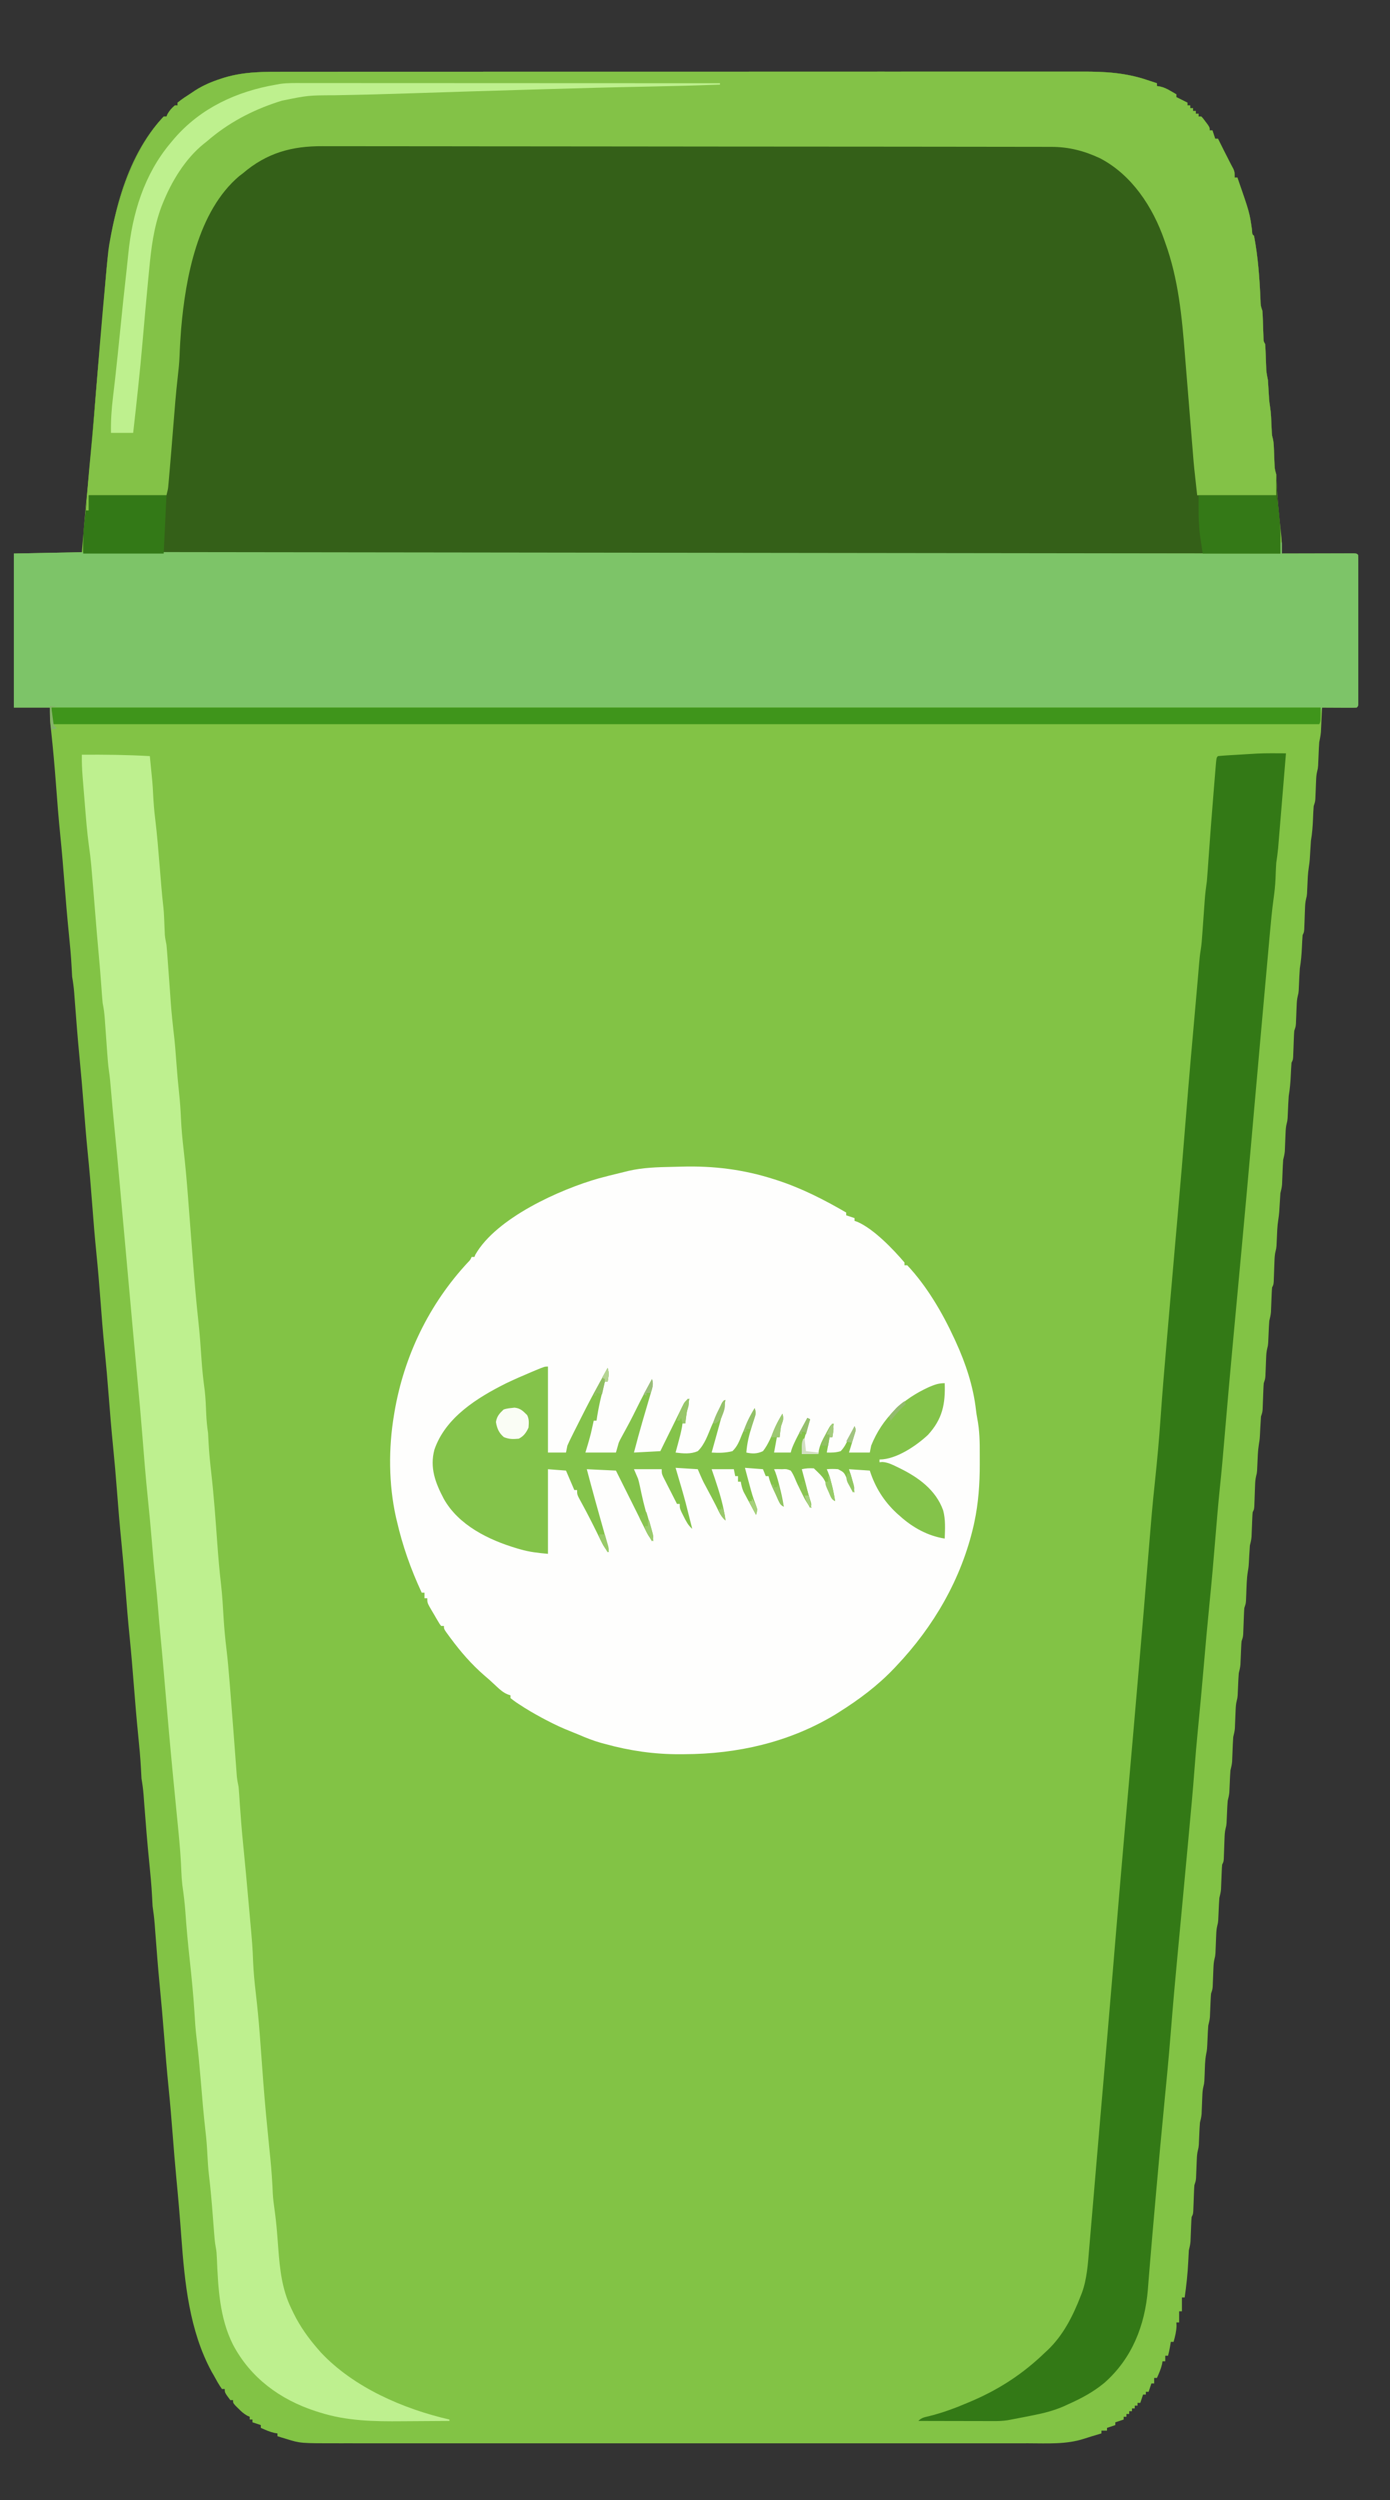 <?xml version="1.0" encoding="UTF-8"?>
<svg version="1.1" xmlns="http://www.w3.org/2000/svg" width="1002" height="1802">
<rect width="100%" height="100%" fill="#333333" stroke="none"/>
<path d="M0 0 C2.557 -0.003 5.114 -0.007 7.672 -0.012 C13.219 -0.02 18.766 -0.022 24.314 -0.018 C32.563 -0.013 40.813 -0.019 49.063 -0.027 C64.656 -0.042 80.248 -0.044 95.841 -0.042 C107.884 -0.04 119.927 -0.042 131.97 -0.046 C133.702 -0.046 135.433 -0.047 137.165 -0.048 C139.775 -0.049 142.384 -0.049 144.994 -0.05 C169.249 -0.059 193.504 -0.063 217.759 -0.059 C219.13 -0.059 219.13 -0.059 220.529 -0.059 C225.161 -0.058 229.792 -0.057 234.424 -0.056 C235.344 -0.056 236.264 -0.056 237.212 -0.055 C239.072 -0.055 240.932 -0.055 242.792 -0.054 C271.735 -0.049 300.678 -0.057 329.621 -0.075 C362.157 -0.096 394.693 -0.107 427.23 -0.103 C430.7 -0.103 434.171 -0.102 437.642 -0.102 C438.497 -0.102 439.351 -0.102 440.232 -0.102 C453.118 -0.1 466.005 -0.107 478.891 -0.118 C493.551 -0.13 508.21 -0.131 522.87 -0.119 C531.067 -0.112 539.264 -0.114 547.462 -0.127 C553.592 -0.137 559.722 -0.13 565.852 -0.118 C568.325 -0.115 570.798 -0.117 573.27 -0.125 C589.52 -0.174 604.49 0.686 620.007 5.948 C620.698 6.173 621.389 6.398 622.101 6.63 C623.739 7.165 625.373 7.711 627.007 8.261 C627.007 8.921 627.007 9.581 627.007 10.261 C627.733 10.373 628.458 10.485 629.206 10.601 C632.132 11.29 634.23 12.316 636.819 13.823 C637.609 14.278 638.4 14.733 639.214 15.202 C639.805 15.551 640.397 15.901 641.007 16.261 C641.007 16.921 641.007 17.581 641.007 18.261 C641.873 18.694 641.873 18.694 642.757 19.136 C644.84 20.177 646.923 21.219 649.007 22.261 C649.007 22.921 649.007 23.581 649.007 24.261 C649.667 24.261 650.327 24.261 651.007 24.261 C651.007 24.921 651.007 25.581 651.007 26.261 C651.667 26.261 652.327 26.261 653.007 26.261 C653.007 26.921 653.007 27.581 653.007 28.261 C653.667 28.261 654.327 28.261 655.007 28.261 C655.007 28.921 655.007 29.581 655.007 30.261 C655.667 30.261 656.327 30.261 657.007 30.261 C657.007 30.921 657.007 31.581 657.007 32.261 C657.667 32.261 658.327 32.261 659.007 32.261 C660.515 33.94 660.515 33.94 662.132 36.136 C662.671 36.855 663.209 37.574 663.765 38.315 C665.007 40.261 665.007 40.261 665.007 42.261 C665.667 42.261 666.327 42.261 667.007 42.261 C667.667 44.241 668.327 46.221 669.007 48.261 C669.667 48.261 670.327 48.261 671.007 48.261 C671.454 49.155 671.901 50.05 672.362 50.972 C672.653 51.553 672.943 52.133 673.243 52.732 C673.88 54.007 674.516 55.283 675.152 56.559 C676.606 59.478 678.073 62.386 679.585 65.276 C680.258 66.568 680.258 66.568 680.944 67.886 C681.546 69.019 681.546 69.019 682.159 70.175 C683.007 72.261 683.007 72.261 683.007 76.261 C683.667 76.261 684.327 76.261 685.007 76.261 C693.795 101.572 693.795 101.572 695.55 114.155 C695.671 117.124 695.671 117.124 697.007 118.261 C699.885 133.476 701.025 149.249 701.665 164.701 C701.77 168.609 701.77 168.609 703.007 172.261 C703.147 173.903 703.232 175.551 703.288 177.198 C703.325 178.175 703.363 179.152 703.401 180.159 C703.472 182.227 703.542 184.295 703.612 186.362 C703.65 187.339 703.687 188.316 703.726 189.323 C703.771 190.671 703.771 190.671 703.817 192.046 C703.873 194.301 703.873 194.301 705.007 196.261 C705.147 197.795 705.232 199.334 705.288 200.874 C705.325 201.792 705.363 202.711 705.401 203.657 C705.436 204.619 705.471 205.582 705.507 206.573 C705.576 208.465 705.649 210.357 705.726 212.249 C705.756 213.09 705.786 213.931 705.817 214.797 C706.014 217.352 706.489 219.754 707.007 222.261 C707.204 224.909 707.374 227.547 707.507 230.198 C707.693 233.894 707.884 237.54 708.507 241.194 C709.296 246.036 709.399 250.908 709.612 255.804 C709.65 256.576 709.687 257.348 709.726 258.144 C709.771 259.186 709.771 259.186 709.817 260.249 C709.956 262.271 709.956 262.271 710.507 264.229 C711.062 266.486 711.199 268.564 711.288 270.886 C711.325 271.757 711.363 272.629 711.401 273.526 C711.472 275.349 711.542 277.172 711.612 278.995 C711.65 279.866 711.687 280.738 711.726 281.636 C711.756 282.427 711.786 283.219 711.817 284.034 C712.003 286.213 712.46 288.149 713.007 290.261 C713.166 292.701 713.286 295.131 713.382 297.573 C713.858 307.9 714.923 318.167 715.991 328.446 C716.186 330.369 716.186 330.369 716.386 332.331 C716.565 334.044 716.565 334.044 716.747 335.792 C717.035 339.638 717.049 343.406 717.007 347.261 C717.681 347.258 718.355 347.256 719.05 347.254 C726.041 347.232 733.032 347.217 740.023 347.206 C742.635 347.201 745.248 347.194 747.86 347.185 C751.606 347.173 755.351 347.167 759.097 347.163 C760.273 347.158 761.449 347.153 762.66 347.147 C763.741 347.147 764.822 347.147 765.936 347.147 C766.893 347.145 767.85 347.143 768.836 347.14 C771.007 347.261 771.007 347.261 772.007 348.261 C772.104 349.675 772.133 351.094 772.134 352.512 C772.137 353.429 772.139 354.346 772.142 355.291 C772.14 356.305 772.138 357.319 772.136 358.364 C772.138 359.426 772.14 360.488 772.141 361.581 C772.146 365.11 772.143 368.638 772.14 372.167 C772.14 374.607 772.141 377.047 772.142 379.487 C772.144 384.608 772.142 389.73 772.137 394.851 C772.131 401.432 772.135 408.014 772.141 414.595 C772.144 419.636 772.143 424.676 772.141 429.717 C772.14 432.144 772.141 434.572 772.143 436.999 C772.146 440.385 772.142 443.771 772.136 447.157 C772.138 448.171 772.14 449.185 772.142 450.23 C772.139 451.147 772.137 452.064 772.134 453.009 C772.133 453.811 772.133 454.612 772.133 455.438 C772.007 457.261 772.007 457.261 771.007 458.261 C769.153 458.348 767.296 458.368 765.44 458.358 C764.316 458.355 763.191 458.352 762.032 458.349 C760.256 458.336 760.256 458.336 758.444 458.323 C757.256 458.319 756.069 458.314 754.845 458.31 C751.899 458.298 748.953 458.281 746.007 458.261 C745.982 458.84 745.957 459.42 745.931 460.017 C745.814 462.661 745.692 465.305 745.569 467.948 C745.51 469.316 745.51 469.316 745.45 470.712 C745.387 472.041 745.387 472.041 745.323 473.397 C745.287 474.209 745.25 475.021 745.212 475.857 C744.996 478.384 744.506 480.776 744.007 483.261 C743.88 484.76 743.787 486.262 743.726 487.765 C743.669 488.999 743.669 488.999 743.612 490.259 C743.542 491.972 743.471 493.686 743.401 495.399 C743.345 496.632 743.345 496.632 743.288 497.89 C743.243 499.004 743.243 499.004 743.196 500.142 C743.007 502.261 743.007 502.261 742.507 504.243 C741.946 506.506 741.814 508.592 741.726 510.921 C741.669 512.235 741.669 512.235 741.612 513.575 C741.542 515.411 741.471 517.247 741.401 519.083 C741.345 520.395 741.345 520.395 741.288 521.733 C741.243 522.928 741.243 522.928 741.196 524.148 C741.007 526.261 741.007 526.261 740.007 529.261 C739.873 530.67 739.783 532.084 739.726 533.499 C739.669 534.73 739.669 534.73 739.612 535.985 C739.56 537.266 739.56 537.266 739.507 538.573 C739.287 543.897 738.915 549.004 738.007 554.261 C737.813 556.929 737.642 559.589 737.507 562.261 C737.32 565.934 737.127 569.558 736.507 573.19 C735.718 578.034 735.615 582.906 735.401 587.804 C735.345 588.962 735.345 588.962 735.288 590.144 C735.243 591.186 735.243 591.186 735.196 592.249 C735.007 594.261 735.007 594.261 734.507 596.197 C733.918 598.627 733.811 600.895 733.726 603.394 C733.688 604.364 733.651 605.335 733.612 606.335 C733.542 608.377 733.471 610.418 733.401 612.46 C733.364 613.428 733.327 614.396 733.288 615.394 C733.243 616.722 733.243 616.722 733.196 618.078 C733.007 620.261 733.007 620.261 732.007 622.261 C731.797 625.181 731.632 628.087 731.507 631.011 C731.281 636.189 730.862 641.144 730.007 646.261 C729.715 650.103 729.569 653.954 729.401 657.804 C729.345 658.962 729.345 658.962 729.288 660.144 C729.243 661.186 729.243 661.186 729.196 662.249 C729.007 664.261 729.007 664.261 728.507 666.227 C727.949 668.495 727.814 670.587 727.726 672.921 C727.688 673.797 727.651 674.673 727.612 675.575 C727.542 677.411 727.471 679.247 727.401 681.083 C727.345 682.395 727.345 682.395 727.288 683.733 C727.243 684.928 727.243 684.928 727.196 686.148 C727.007 688.261 727.007 688.261 726.007 691.261 C725.871 692.863 725.783 694.47 725.726 696.077 C725.669 697.47 725.669 697.47 725.612 698.892 C725.542 700.85 725.471 702.808 725.401 704.767 C725.345 706.158 725.345 706.158 725.288 707.577 C725.243 708.852 725.243 708.852 725.196 710.154 C725.007 712.261 725.007 712.261 724.007 714.261 C723.797 717.181 723.632 720.087 723.507 723.011 C723.281 728.189 722.862 733.144 722.007 738.261 C721.715 742.103 721.569 745.954 721.401 749.804 C721.345 750.962 721.345 750.962 721.288 752.144 C721.243 753.186 721.243 753.186 721.196 754.249 C721.007 756.261 721.007 756.261 720.507 758.229 C719.951 760.486 719.814 762.564 719.726 764.886 C719.688 765.757 719.651 766.629 719.612 767.526 C719.56 768.88 719.56 768.88 719.507 770.261 C719.438 772.053 719.365 773.844 719.288 775.636 C719.243 776.823 719.243 776.823 719.196 778.034 C719.011 780.215 718.536 782.142 718.007 784.261 C717.876 785.8 717.785 787.342 717.726 788.886 C717.688 789.757 717.651 790.629 717.612 791.526 C717.56 792.88 717.56 792.88 717.507 794.261 C717.438 796.053 717.365 797.844 717.288 799.636 C717.243 800.823 717.243 800.823 717.196 802.034 C717.011 804.214 716.551 806.147 716.007 808.261 C715.806 810.889 715.637 813.505 715.507 816.136 C715.321 819.853 715.132 823.523 714.507 827.198 C713.716 832.039 713.615 836.909 713.401 841.804 C713.345 842.962 713.345 842.962 713.288 844.144 C713.243 845.186 713.243 845.186 713.196 846.249 C713.007 848.261 713.007 848.261 712.507 850.197 C711.918 852.627 711.811 854.895 711.726 857.394 C711.688 858.364 711.651 859.335 711.612 860.335 C711.542 862.377 711.471 864.418 711.401 866.46 C711.364 867.428 711.327 868.396 711.288 869.394 C711.243 870.722 711.243 870.722 711.196 872.078 C711.007 874.261 711.007 874.261 710.007 876.261 C709.867 877.734 709.781 879.212 709.726 880.69 C709.669 882.007 709.669 882.007 709.612 883.351 C709.56 884.729 709.56 884.729 709.507 886.136 C709.438 887.946 709.365 889.756 709.288 891.565 C709.243 892.772 709.243 892.772 709.196 894.002 C709.012 896.196 708.547 898.132 708.007 900.261 C707.878 901.654 707.785 903.05 707.726 904.448 C707.669 905.62 707.669 905.62 707.612 906.815 C707.577 907.622 707.543 908.429 707.507 909.261 C707.438 910.865 707.365 912.469 707.288 914.073 C707.243 915.135 707.243 915.135 707.196 916.218 C707.007 918.261 707.007 918.261 706.507 920.231 C705.948 922.498 705.814 924.589 705.726 926.921 C705.688 927.797 705.651 928.673 705.612 929.575 C705.542 931.411 705.471 933.247 705.401 935.083 C705.345 936.395 705.345 936.395 705.288 937.733 C705.243 938.928 705.243 938.928 705.196 940.148 C705.007 942.261 705.007 942.261 704.007 945.261 C703.871 946.851 703.783 948.446 703.726 950.042 C703.688 950.966 703.651 951.89 703.612 952.843 C703.56 954.287 703.56 954.287 703.507 955.761 C703.438 957.667 703.365 959.573 703.288 961.479 C703.243 962.747 703.243 962.747 703.196 964.04 C703.007 966.261 703.007 966.261 702.007 969.261 C701.801 972.035 701.634 974.796 701.507 977.573 C701.138 985.478 701.138 985.478 700.507 989.233 C699.71 994.06 699.614 998.921 699.401 1003.804 C699.345 1004.962 699.345 1004.962 699.288 1006.144 C699.243 1007.186 699.243 1007.186 699.196 1008.249 C699.007 1010.261 699.007 1010.261 698.507 1012.197 C697.918 1014.627 697.811 1016.895 697.726 1019.394 C697.688 1020.364 697.651 1021.335 697.612 1022.335 C697.542 1024.377 697.471 1026.418 697.401 1028.46 C697.345 1029.912 697.345 1029.912 697.288 1031.394 C697.258 1032.279 697.227 1033.165 697.196 1034.078 C697.007 1036.261 697.007 1036.261 696.007 1038.261 C695.867 1039.734 695.781 1041.212 695.726 1042.69 C695.688 1043.568 695.651 1044.446 695.612 1045.351 C695.577 1046.27 695.543 1047.189 695.507 1048.136 C695.438 1049.946 695.365 1051.756 695.288 1053.565 C695.258 1054.37 695.227 1055.174 695.196 1056.002 C695.012 1058.196 694.556 1060.135 694.007 1062.261 C693.806 1064.889 693.637 1067.505 693.507 1070.136 C693.137 1077.511 693.137 1077.511 692.507 1081.132 C691.658 1086.443 691.609 1091.812 691.401 1097.181 C691.364 1098.046 691.327 1098.912 691.288 1099.804 C691.243 1100.98 691.243 1100.98 691.196 1102.179 C691.007 1104.261 691.007 1104.261 690.007 1107.261 C689.871 1108.851 689.783 1110.446 689.726 1112.042 C689.669 1113.428 689.669 1113.428 689.612 1114.843 C689.56 1116.287 689.56 1116.287 689.507 1117.761 C689.438 1119.667 689.365 1121.573 689.288 1123.479 C689.243 1124.747 689.243 1124.747 689.196 1126.04 C689.007 1128.261 689.007 1128.261 688.007 1131.261 C687.872 1132.694 687.783 1134.131 687.726 1135.569 C687.688 1136.399 687.651 1137.228 687.612 1138.083 C687.56 1139.378 687.56 1139.378 687.507 1140.698 C687.438 1142.405 687.365 1144.112 687.288 1145.819 C687.258 1146.575 687.227 1147.331 687.196 1148.11 C687.007 1150.258 686.533 1152.174 686.007 1154.261 C685.878 1155.654 685.785 1157.05 685.726 1158.448 C685.688 1159.229 685.651 1160.011 685.612 1160.815 C685.56 1162.026 685.56 1162.026 685.507 1163.261 C685.438 1164.865 685.365 1166.469 685.288 1168.073 C685.258 1168.781 685.227 1169.489 685.196 1170.218 C685.007 1172.261 685.007 1172.261 684.507 1174.233 C683.951 1176.488 683.814 1178.566 683.726 1180.886 C683.669 1182.193 683.669 1182.193 683.612 1183.526 C683.56 1184.88 683.56 1184.88 683.507 1186.261 C683.438 1188.053 683.365 1189.844 683.288 1191.636 C683.243 1192.823 683.243 1192.823 683.196 1194.034 C683.011 1196.215 682.536 1198.142 682.007 1200.261 C681.876 1201.8 681.785 1203.342 681.726 1204.886 C681.669 1206.193 681.669 1206.193 681.612 1207.526 C681.56 1208.88 681.56 1208.88 681.507 1210.261 C681.438 1212.053 681.365 1213.844 681.288 1215.636 C681.243 1216.823 681.243 1216.823 681.196 1218.034 C681.011 1220.214 680.543 1222.145 680.007 1224.261 C679.878 1225.654 679.785 1227.05 679.726 1228.448 C679.688 1229.229 679.651 1230.011 679.612 1230.815 C679.56 1232.026 679.56 1232.026 679.507 1233.261 C679.438 1234.865 679.365 1236.469 679.288 1238.073 C679.258 1238.781 679.227 1239.489 679.196 1240.218 C679.001 1242.319 678.518 1244.216 678.007 1246.261 C677.878 1247.654 677.785 1249.05 677.726 1250.448 C677.688 1251.229 677.651 1252.011 677.612 1252.815 C677.56 1254.026 677.56 1254.026 677.507 1255.261 C677.438 1256.865 677.365 1258.469 677.288 1260.073 C677.258 1260.781 677.227 1261.489 677.196 1262.218 C677.007 1264.261 677.007 1264.261 676.507 1266.202 C675.917 1268.63 675.811 1270.896 675.726 1273.394 C675.669 1274.85 675.669 1274.85 675.612 1276.335 C675.542 1278.377 675.471 1280.418 675.401 1282.46 C675.345 1283.912 675.345 1283.912 675.288 1285.394 C675.258 1286.279 675.227 1287.165 675.196 1288.078 C675.007 1290.261 675.007 1290.261 674.007 1292.261 C673.867 1293.734 673.781 1295.212 673.726 1296.69 C673.688 1297.568 673.651 1298.446 673.612 1299.351 C673.577 1300.27 673.543 1301.189 673.507 1302.136 C673.438 1303.946 673.365 1305.756 673.288 1307.565 C673.258 1308.37 673.227 1309.174 673.196 1310.002 C673.012 1312.196 672.547 1314.132 672.007 1316.261 C671.878 1317.654 671.785 1319.05 671.726 1320.448 C671.688 1321.229 671.651 1322.011 671.612 1322.815 C671.56 1324.026 671.56 1324.026 671.507 1325.261 C671.438 1326.865 671.365 1328.469 671.288 1330.073 C671.258 1330.781 671.227 1331.489 671.196 1332.218 C671.007 1334.261 671.007 1334.261 670.507 1336.233 C669.951 1338.488 669.814 1340.566 669.726 1342.886 C669.669 1344.193 669.669 1344.193 669.612 1345.526 C669.56 1346.88 669.56 1346.88 669.507 1348.261 C669.438 1350.053 669.365 1351.844 669.288 1353.636 C669.243 1354.823 669.243 1354.823 669.196 1356.034 C669.007 1358.261 669.007 1358.261 668.507 1360.258 C667.943 1362.516 667.814 1364.597 667.726 1366.921 C667.669 1368.235 667.669 1368.235 667.612 1369.575 C667.542 1371.411 667.471 1373.247 667.401 1375.083 C667.345 1376.395 667.345 1376.395 667.288 1377.733 C667.243 1378.928 667.243 1378.928 667.196 1380.148 C667.007 1382.261 667.007 1382.261 666.007 1385.261 C665.872 1386.694 665.783 1388.131 665.726 1389.569 C665.688 1390.399 665.651 1391.228 665.612 1392.083 C665.56 1393.378 665.56 1393.378 665.507 1394.698 C665.438 1396.405 665.365 1398.112 665.288 1399.819 C665.258 1400.575 665.227 1401.331 665.196 1402.11 C665.007 1404.258 664.533 1406.174 664.007 1408.261 C663.878 1409.642 663.785 1411.027 663.726 1412.413 C663.669 1413.578 663.669 1413.578 663.612 1414.767 C663.56 1415.97 663.56 1415.97 663.507 1417.198 C663.141 1425.6 663.141 1425.6 662.507 1428.729 C661.555 1433.547 661.602 1438.502 661.401 1443.399 C661.345 1444.632 661.345 1444.632 661.288 1445.89 C661.243 1447.004 661.243 1447.004 661.196 1448.142 C661.007 1450.261 661.007 1450.261 660.507 1452.245 C659.948 1454.496 659.814 1456.569 659.726 1458.886 C659.669 1460.193 659.669 1460.193 659.612 1461.526 C659.56 1462.88 659.56 1462.88 659.507 1464.261 C659.438 1466.053 659.365 1467.844 659.288 1469.636 C659.243 1470.823 659.243 1470.823 659.196 1472.034 C659.011 1474.214 658.543 1476.145 658.007 1478.261 C657.878 1479.654 657.785 1481.05 657.726 1482.448 C657.688 1483.229 657.651 1484.011 657.612 1484.815 C657.56 1486.026 657.56 1486.026 657.507 1487.261 C657.438 1488.865 657.365 1490.469 657.288 1492.073 C657.258 1492.781 657.227 1493.489 657.196 1494.218 C657.007 1496.261 657.007 1496.261 656.507 1498.231 C655.948 1500.498 655.814 1502.589 655.726 1504.921 C655.669 1506.235 655.669 1506.235 655.612 1507.575 C655.542 1509.411 655.471 1511.247 655.401 1513.083 C655.345 1514.395 655.345 1514.395 655.288 1515.733 C655.243 1516.928 655.243 1516.928 655.196 1518.148 C655.007 1520.261 655.007 1520.261 654.007 1523.261 C653.871 1524.863 653.783 1526.47 653.726 1528.077 C653.669 1529.47 653.669 1529.47 653.612 1530.892 C653.542 1532.85 653.471 1534.808 653.401 1536.767 C653.345 1538.158 653.345 1538.158 653.288 1539.577 C653.243 1540.852 653.243 1540.852 653.196 1542.154 C653.007 1544.261 653.007 1544.261 652.007 1546.261 C651.867 1547.734 651.781 1549.212 651.726 1550.69 C651.688 1551.568 651.651 1552.446 651.612 1553.351 C651.577 1554.27 651.543 1555.189 651.507 1556.136 C651.438 1557.946 651.365 1559.756 651.288 1561.565 C651.258 1562.37 651.227 1563.174 651.196 1564.002 C651.012 1566.195 650.552 1568.134 650.007 1570.261 C649.827 1573.013 649.683 1575.756 649.569 1578.511 C649.159 1587.166 648.21 1595.684 647.007 1604.261 C646.347 1604.261 645.687 1604.261 645.007 1604.261 C645.007 1607.561 645.007 1610.861 645.007 1614.261 C644.347 1614.261 643.687 1614.261 643.007 1614.261 C643.007 1616.901 643.007 1619.541 643.007 1622.261 C642.347 1622.261 641.687 1622.261 641.007 1622.261 C641.069 1623.498 641.069 1623.498 641.132 1624.761 C640.985 1628.881 640.102 1632.292 639.007 1636.261 C638.347 1636.261 637.687 1636.261 637.007 1636.261 C636.862 1637.168 636.718 1638.076 636.569 1639.011 C636.143 1641.475 635.656 1643.849 635.007 1646.261 C634.347 1646.261 633.687 1646.261 633.007 1646.261 C633.007 1647.581 633.007 1648.901 633.007 1650.261 C632.347 1650.261 631.687 1650.261 631.007 1650.261 C630.904 1650.941 630.801 1651.622 630.694 1652.323 C629.86 1655.89 628.512 1658.923 627.007 1662.261 C626.347 1662.261 625.687 1662.261 625.007 1662.261 C625.007 1663.581 625.007 1664.901 625.007 1666.261 C624.347 1666.261 623.687 1666.261 623.007 1666.261 C622.347 1668.241 621.687 1670.221 621.007 1672.261 C620.347 1672.261 619.687 1672.261 619.007 1672.261 C619.007 1672.921 619.007 1673.581 619.007 1674.261 C618.347 1674.261 617.687 1674.261 617.007 1674.261 C616.347 1676.241 615.687 1678.221 615.007 1680.261 C614.347 1680.261 613.687 1680.261 613.007 1680.261 C613.007 1680.921 613.007 1681.581 613.007 1682.261 C612.347 1682.261 611.687 1682.261 611.007 1682.261 C611.007 1682.921 611.007 1683.581 611.007 1684.261 C610.347 1684.261 609.687 1684.261 609.007 1684.261 C609.007 1684.921 609.007 1685.581 609.007 1686.261 C608.347 1686.261 607.687 1686.261 607.007 1686.261 C607.007 1686.921 607.007 1687.581 607.007 1688.261 C606.347 1688.261 605.687 1688.261 605.007 1688.261 C605.007 1688.921 605.007 1689.581 605.007 1690.261 C604.347 1690.261 603.687 1690.261 603.007 1690.261 C603.007 1690.921 603.007 1691.581 603.007 1692.261 C601.027 1692.921 599.047 1693.581 597.007 1694.261 C597.007 1694.921 597.007 1695.581 597.007 1696.261 C595.027 1696.921 593.047 1697.581 591.007 1698.261 C591.007 1698.921 591.007 1699.581 591.007 1700.261 C589.687 1700.261 588.367 1700.261 587.007 1700.261 C587.007 1700.921 587.007 1701.581 587.007 1702.261 C584.623 1702.976 582.24 1703.69 579.854 1704.397 C578.064 1704.94 576.279 1705.503 574.503 1706.093 C561.54 1710.317 547.854 1709.403 534.378 1709.388 C532.162 1709.389 529.946 1709.39 527.73 1709.392 C521.656 1709.397 515.581 1709.395 509.506 1709.391 C503.623 1709.389 497.74 1709.392 491.857 1709.395 C479.085 1709.4 466.313 1709.399 453.541 1709.396 C442.364 1709.394 431.186 1709.393 420.009 1709.395 C419.267 1709.395 418.525 1709.395 417.76 1709.395 C414.748 1709.395 411.736 1709.395 408.724 1709.396 C380.478 1709.399 352.232 1709.396 323.987 1709.391 C298.904 1709.386 273.822 1709.386 248.739 1709.391 C220.546 1709.396 192.352 1709.399 164.159 1709.395 C161.152 1709.395 158.146 1709.395 155.139 1709.395 C154.398 1709.394 153.658 1709.394 152.895 1709.394 C141.727 1709.393 130.558 1709.394 119.39 1709.397 C106.687 1709.4 93.984 1709.399 81.281 1709.394 C74.801 1709.391 68.32 1709.39 61.84 1709.393 C55.905 1709.396 49.971 1709.395 44.036 1709.389 C41.892 1709.388 39.747 1709.389 37.603 1709.391 C9.651 1709.42 9.651 1709.42 -0.743 1706.198 C-1.934 1705.836 -3.125 1705.474 -4.353 1705.101 C-5.66 1704.685 -5.66 1704.685 -6.993 1704.261 C-6.993 1703.601 -6.993 1702.941 -6.993 1702.261 C-7.674 1702.158 -8.354 1702.054 -9.056 1701.948 C-12.622 1701.113 -15.655 1699.766 -18.993 1698.261 C-18.993 1697.601 -18.993 1696.941 -18.993 1696.261 C-20.973 1695.601 -22.953 1694.941 -24.993 1694.261 C-24.993 1693.601 -24.993 1692.941 -24.993 1692.261 C-25.653 1692.261 -26.313 1692.261 -26.993 1692.261 C-26.993 1691.601 -26.993 1690.941 -26.993 1690.261 C-27.852 1689.889 -27.852 1689.889 -28.728 1689.511 C-31.343 1688.068 -33.141 1686.379 -35.243 1684.261 C-35.95 1683.559 -36.656 1682.858 -37.384 1682.136 C-38.993 1680.261 -38.993 1680.261 -38.993 1678.261 C-39.653 1678.261 -40.313 1678.261 -40.993 1678.261 C-44.993 1672.849 -44.993 1672.849 -44.993 1670.261 C-45.653 1670.261 -46.313 1670.261 -46.993 1670.261 C-49.298 1667.123 -51.1 1663.658 -52.993 1660.261 C-53.47 1659.438 -53.947 1658.616 -54.439 1657.769 C-70.421 1628.337 -73.873 1593.779 -76.254 1560.993 C-77.292 1546.754 -78.49 1532.542 -79.868 1518.332 C-80.862 1507.962 -81.696 1497.585 -82.493 1487.198 C-83.376 1475.705 -84.343 1464.231 -85.493 1452.761 C-86.725 1440.478 -87.736 1428.189 -88.681 1415.881 C-89.617 1403.717 -90.688 1391.576 -91.864 1379.433 C-93.063 1366.887 -94.043 1354.326 -94.991 1341.759 C-95.051 1340.978 -95.111 1340.197 -95.172 1339.393 C-95.283 1337.939 -95.392 1336.485 -95.499 1335.031 C-95.828 1330.741 -96.368 1326.516 -96.993 1322.261 C-97.142 1319.929 -97.264 1317.595 -97.368 1315.261 C-97.786 1307.172 -98.56 1299.131 -99.368 1291.073 C-100.783 1276.972 -101.933 1262.859 -102.991 1248.727 C-103.051 1247.941 -103.11 1247.155 -103.172 1246.346 C-103.283 1244.878 -103.393 1243.41 -103.499 1241.942 C-103.8 1237.999 -104.315 1234.155 -104.993 1230.261 C-105.145 1227.95 -105.266 1225.637 -105.368 1223.323 C-105.784 1215.213 -106.557 1207.152 -107.368 1199.073 C-108.561 1187.145 -109.579 1175.213 -110.493 1163.261 C-111.375 1151.746 -112.341 1140.252 -113.493 1128.761 C-114.728 1116.456 -115.736 1104.144 -116.681 1091.814 C-117.503 1081.116 -118.422 1070.437 -119.493 1059.761 C-120.728 1047.456 -121.736 1035.144 -122.681 1022.814 C-123.503 1012.116 -124.422 1001.437 -125.493 990.761 C-126.728 978.455 -127.736 966.143 -128.681 953.813 C-129.501 943.135 -130.421 932.479 -131.493 921.823 C-132.751 909.308 -133.747 896.785 -134.681 884.241 C-135.49 873.399 -136.402 862.579 -137.493 851.761 C-138.669 840.104 -139.624 828.444 -140.493 816.761 C-141.457 803.81 -142.569 790.891 -143.868 777.969 C-144.881 767.763 -145.708 757.549 -146.493 747.323 C-147.49 734.346 -148.609 721.391 -149.864 708.435 C-151.066 695.86 -152.046 683.268 -152.991 670.671 C-153.051 669.888 -153.111 669.106 -153.172 668.299 C-153.283 666.839 -153.393 665.378 -153.499 663.917 C-153.8 659.983 -154.317 656.146 -154.993 652.261 C-155.145 649.95 -155.266 647.637 -155.368 645.323 C-155.784 637.213 -156.557 629.152 -157.368 621.073 C-158.561 609.145 -159.579 597.213 -160.493 585.261 C-161.373 573.767 -162.339 562.293 -163.493 550.823 C-164.753 538.296 -165.749 525.761 -166.678 513.205 C-167.609 500.662 -168.724 488.153 -170.079 475.647 C-170.199 474.521 -170.319 473.394 -170.442 472.233 C-170.549 471.267 -170.656 470.3 -170.765 469.304 C-171.04 465.632 -170.993 461.943 -170.993 458.261 C-179.573 458.261 -188.153 458.261 -196.993 458.261 C-196.993 421.631 -196.993 385.001 -196.993 347.261 C-180.823 346.931 -164.653 346.601 -147.993 346.261 C-147.138 336.094 -147.138 336.094 -146.289 325.926 C-145.473 316.256 -144.529 306.603 -143.544 296.948 C-142.118 282.898 -140.922 268.835 -139.802 254.757 C-139.271 248.094 -138.73 241.431 -138.189 234.769 C-138.084 233.482 -137.979 232.196 -137.872 230.87 C-137.006 220.293 -136.045 209.728 -135.019 199.164 C-134.131 189.955 -133.362 180.739 -132.626 171.516 C-132.251 166.824 -131.871 162.133 -131.492 157.441 C-131.236 154.275 -130.981 151.109 -130.732 147.942 C-127.624 108.779 -117.148 61.741 -88.993 32.261 C-88.333 32.261 -87.673 32.261 -86.993 32.261 C-86.622 31.394 -86.622 31.394 -86.243 30.511 C-84.81 27.931 -83.209 26.199 -80.993 24.261 C-80.333 24.261 -79.673 24.261 -78.993 24.261 C-78.993 23.601 -78.993 22.941 -78.993 22.261 C-75.87 19.642 -72.401 17.49 -68.993 15.261 C-68.113 14.665 -67.232 14.07 -66.325 13.456 C-60.334 9.654 -54.278 7.104 -47.556 4.948 C-46.431 4.585 -46.431 4.585 -45.283 4.214 C-30.337 -0.306 -15.463 -0.026 0 0 Z " fill="#82C345" transform="translate(206.993,51.739)"/>
<path d="M0 0 C2.557 -0.003 5.114 -0.007 7.672 -0.012 C13.219 -0.02 18.766 -0.022 24.314 -0.018 C32.563 -0.013 40.813 -0.019 49.063 -0.027 C64.656 -0.042 80.248 -0.044 95.841 -0.042 C107.884 -0.04 119.927 -0.042 131.97 -0.046 C133.702 -0.046 135.433 -0.047 137.165 -0.048 C139.775 -0.049 142.384 -0.049 144.994 -0.05 C169.249 -0.059 193.504 -0.063 217.759 -0.059 C219.13 -0.059 219.13 -0.059 220.529 -0.059 C225.161 -0.058 229.792 -0.057 234.424 -0.056 C235.344 -0.056 236.264 -0.056 237.212 -0.055 C239.072 -0.055 240.932 -0.055 242.792 -0.054 C271.735 -0.049 300.678 -0.057 329.621 -0.075 C362.157 -0.096 394.693 -0.107 427.23 -0.103 C430.7 -0.103 434.171 -0.102 437.642 -0.102 C438.497 -0.102 439.351 -0.102 440.232 -0.102 C453.118 -0.1 466.005 -0.107 478.891 -0.118 C493.551 -0.13 508.21 -0.131 522.87 -0.119 C531.067 -0.112 539.264 -0.114 547.462 -0.127 C553.592 -0.137 559.722 -0.13 565.852 -0.118 C568.325 -0.115 570.798 -0.117 573.27 -0.125 C589.52 -0.174 604.49 0.686 620.007 5.948 C620.698 6.173 621.389 6.398 622.101 6.63 C623.739 7.165 625.373 7.711 627.007 8.261 C627.007 8.921 627.007 9.581 627.007 10.261 C627.733 10.373 628.458 10.485 629.206 10.601 C632.132 11.29 634.23 12.316 636.819 13.823 C637.609 14.278 638.4 14.733 639.214 15.202 C639.805 15.551 640.397 15.901 641.007 16.261 C641.007 16.921 641.007 17.581 641.007 18.261 C641.873 18.694 641.873 18.694 642.757 19.136 C644.84 20.177 646.923 21.219 649.007 22.261 C649.007 22.921 649.007 23.581 649.007 24.261 C649.667 24.261 650.327 24.261 651.007 24.261 C651.007 24.921 651.007 25.581 651.007 26.261 C651.667 26.261 652.327 26.261 653.007 26.261 C653.007 26.921 653.007 27.581 653.007 28.261 C653.667 28.261 654.327 28.261 655.007 28.261 C655.007 28.921 655.007 29.581 655.007 30.261 C655.667 30.261 656.327 30.261 657.007 30.261 C657.007 30.921 657.007 31.581 657.007 32.261 C657.667 32.261 658.327 32.261 659.007 32.261 C660.515 33.94 660.515 33.94 662.132 36.136 C662.671 36.855 663.209 37.574 663.765 38.315 C665.007 40.261 665.007 40.261 665.007 42.261 C665.667 42.261 666.327 42.261 667.007 42.261 C667.667 44.241 668.327 46.221 669.007 48.261 C669.667 48.261 670.327 48.261 671.007 48.261 C671.454 49.155 671.901 50.05 672.362 50.972 C672.653 51.553 672.943 52.133 673.243 52.732 C673.88 54.007 674.516 55.283 675.152 56.559 C676.606 59.478 678.073 62.386 679.585 65.276 C680.258 66.568 680.258 66.568 680.944 67.886 C681.546 69.019 681.546 69.019 682.159 70.175 C683.007 72.261 683.007 72.261 683.007 76.261 C683.667 76.261 684.327 76.261 685.007 76.261 C693.795 101.572 693.795 101.572 695.55 114.155 C695.671 117.124 695.671 117.124 697.007 118.261 C699.885 133.476 701.025 149.249 701.665 164.701 C701.77 168.609 701.77 168.609 703.007 172.261 C703.147 173.903 703.232 175.551 703.288 177.198 C703.325 178.175 703.363 179.152 703.401 180.159 C703.472 182.227 703.542 184.295 703.612 186.362 C703.65 187.339 703.687 188.316 703.726 189.323 C703.771 190.671 703.771 190.671 703.817 192.046 C703.873 194.301 703.873 194.301 705.007 196.261 C705.147 197.795 705.232 199.334 705.288 200.874 C705.325 201.792 705.363 202.711 705.401 203.657 C705.436 204.619 705.471 205.582 705.507 206.573 C705.576 208.465 705.649 210.357 705.726 212.249 C705.756 213.09 705.786 213.931 705.817 214.797 C706.014 217.352 706.489 219.754 707.007 222.261 C707.204 224.909 707.374 227.547 707.507 230.198 C707.693 233.894 707.884 237.54 708.507 241.194 C709.296 246.036 709.399 250.908 709.612 255.804 C709.65 256.576 709.687 257.348 709.726 258.144 C709.771 259.186 709.771 259.186 709.817 260.249 C709.956 262.271 709.956 262.271 710.507 264.229 C711.062 266.486 711.199 268.564 711.288 270.886 C711.325 271.757 711.363 272.629 711.401 273.526 C711.472 275.349 711.542 277.172 711.612 278.995 C711.65 279.866 711.687 280.738 711.726 281.636 C711.756 282.427 711.786 283.219 711.817 284.034 C712.003 286.213 712.463 288.148 713.007 290.261 C713.189 292.889 713.332 295.505 713.444 298.136 C713.822 306.072 714.482 313.958 715.346 321.856 C716.21 330.436 716.007 338.469 716.007 347.261 C431.217 347.261 146.427 347.261 -146.993 347.261 C-146.993 332.658 -146.993 332.658 -146.442 327.765 C-146.323 326.649 -146.203 325.534 -146.079 324.384 C-145.948 323.209 -145.816 322.034 -145.681 320.823 C-145.4 318.176 -145.122 315.529 -144.849 312.882 C-144.777 312.191 -144.706 311.5 -144.633 310.788 C-143.776 302.332 -143.139 293.86 -142.493 285.386 C-141.597 273.666 -140.624 261.961 -139.493 250.261 C-138.395 238.872 -137.434 227.48 -136.556 216.073 C-135.441 201.606 -134.22 187.151 -132.931 172.698 C-132.849 171.776 -132.767 170.854 -132.682 169.904 C-132.207 164.579 -131.726 159.255 -131.237 153.932 C-131.071 152.109 -130.906 150.286 -130.741 148.463 C-128.875 127.748 -128.875 127.748 -127.306 119.386 C-127.141 118.497 -126.977 117.608 -126.807 116.693 C-121.159 87.914 -109.749 53.993 -88.993 32.261 C-88.333 32.261 -87.673 32.261 -86.993 32.261 C-86.746 31.683 -86.498 31.106 -86.243 30.511 C-84.81 27.931 -83.209 26.199 -80.993 24.261 C-80.333 24.261 -79.673 24.261 -78.993 24.261 C-78.993 23.601 -78.993 22.941 -78.993 22.261 C-75.87 19.642 -72.401 17.49 -68.993 15.261 C-68.113 14.665 -67.232 14.07 -66.325 13.456 C-60.334 9.654 -54.278 7.104 -47.556 4.948 C-46.431 4.585 -46.431 4.585 -45.283 4.214 C-30.337 -0.306 -15.463 -0.026 0 0 Z " fill="#346018" transform="translate(206.993,51.739)"/>
<path d="M0 0 C23.045 -0.638 44.603 2.054 66.568 9.099 C67.285 9.328 68.003 9.558 68.742 9.794 C86.373 15.529 102.563 23.793 118.568 33.099 C118.568 33.759 118.568 34.419 118.568 35.099 C120.548 35.759 122.528 36.419 124.568 37.099 C124.568 37.759 124.568 38.419 124.568 39.099 C125.288 39.347 126.009 39.596 126.751 39.853 C138.562 45.078 152.271 59.362 160.568 69.099 C160.568 69.759 160.568 70.419 160.568 71.099 C161.228 71.099 161.888 71.099 162.568 71.099 C176.664 86.093 188.021 105.484 196.568 124.099 C196.874 124.76 197.181 125.421 197.497 126.103 C204.709 141.837 210.202 158.373 212.146 175.638 C212.386 177.603 212.661 179.567 213.049 181.509 C214.726 190.121 214.874 198.513 214.829 207.25 C214.818 209.699 214.829 212.146 214.841 214.595 C214.854 228.575 213.89 242.586 210.943 256.286 C210.78 257.05 210.616 257.813 210.448 258.6 C201.645 297.179 181.608 331.591 154.568 360.099 C154.093 360.602 153.619 361.105 153.13 361.624 C141.357 374.027 128.012 384.001 113.568 393.099 C112.495 393.775 111.423 394.452 110.318 395.149 C77.096 415.074 40.045 423.384 1.693 423.536 C0.793 423.543 -0.106 423.549 -1.033 423.556 C-19.691 423.637 -37.469 421.084 -55.432 416.099 C-56.353 415.852 -57.273 415.606 -58.221 415.353 C-63.725 413.806 -68.933 411.737 -74.182 409.478 C-76.004 408.705 -77.831 407.944 -79.676 407.228 C-85.861 404.826 -91.749 402.064 -97.62 398.974 C-98.522 398.499 -99.425 398.025 -100.355 397.536 C-106.148 394.441 -111.767 391.161 -117.245 387.536 C-117.878 387.119 -118.512 386.702 -119.165 386.272 C-120.629 385.272 -122.038 384.193 -123.432 383.099 C-123.432 382.439 -123.432 381.779 -123.432 381.099 C-124.158 380.855 -124.884 380.611 -125.631 380.36 C-128.777 378.943 -130.734 377.267 -133.245 374.911 C-134.113 374.105 -134.982 373.3 -135.877 372.47 C-136.72 371.687 -137.564 370.905 -138.432 370.099 C-139.823 368.885 -141.218 367.676 -142.62 366.474 C-151.629 358.604 -159.261 349.82 -166.37 340.224 C-166.867 339.557 -167.364 338.889 -167.876 338.202 C-171.432 333.34 -171.432 333.34 -171.432 331.099 C-172.092 331.099 -172.752 331.099 -173.432 331.099 C-174.577 329.586 -174.577 329.586 -175.815 327.485 C-176.26 326.732 -176.704 325.978 -177.163 325.202 C-177.623 324.405 -178.083 323.608 -178.557 322.786 C-179.025 322 -179.493 321.215 -179.975 320.405 C-183.432 314.484 -183.432 314.484 -183.432 311.099 C-184.092 311.099 -184.752 311.099 -185.432 311.099 C-185.432 309.779 -185.432 308.459 -185.432 307.099 C-186.092 307.099 -186.752 307.099 -187.432 307.099 C-195.3 290.205 -201.283 273.267 -205.432 255.099 C-205.636 254.245 -205.839 253.392 -206.049 252.513 C-211.282 228.927 -211.419 202.87 -207.432 179.099 C-207.303 178.319 -207.174 177.54 -207.042 176.737 C-200.151 136.446 -182.059 98.997 -154.147 69.024 C-152.376 67.205 -152.376 67.205 -151.432 65.099 C-150.772 65.099 -150.112 65.099 -149.432 65.099 C-149.207 64.54 -148.981 63.982 -148.749 63.407 C-133.657 36.941 -87.614 16.326 -59.717 8.442 C-54.833 7.114 -49.928 5.885 -45.004 4.712 C-42.824 4.192 -40.652 3.647 -38.479 3.095 C-28.008 0.665 -17.479 0.382 -6.767 0.166 C-4.511 0.12 -2.255 0.065 0 0 Z " fill="#FEFEFD" transform="translate(491.432,840.901)"/>
<path d="M0 0 C0.33 0 0.66 0 1 0 C1 2.64 1 5.28 1 8 C2.011 7.997 2.011 7.997 3.043 7.993 C10.034 7.971 17.025 7.956 24.016 7.945 C26.629 7.94 29.241 7.933 31.853 7.925 C35.599 7.912 39.344 7.907 43.09 7.902 C44.266 7.897 45.442 7.892 46.654 7.887 C47.735 7.887 48.816 7.887 49.929 7.886 C50.887 7.884 51.844 7.882 52.83 7.88 C55 8 55 8 56 9 C56.098 10.414 56.126 11.834 56.127 13.252 C56.13 14.169 56.133 15.086 56.136 16.031 C56.134 17.045 56.131 18.059 56.129 19.104 C56.131 20.165 56.133 21.227 56.135 22.321 C56.139 25.849 56.136 29.378 56.133 32.906 C56.133 35.346 56.134 37.786 56.136 40.226 C56.137 45.348 56.135 50.469 56.13 55.59 C56.125 62.172 56.128 68.753 56.134 75.334 C56.138 80.375 56.136 85.416 56.134 90.456 C56.133 92.884 56.134 95.311 56.136 97.738 C56.139 101.125 56.135 104.51 56.129 107.896 C56.131 108.911 56.133 109.925 56.136 110.969 C56.133 111.886 56.13 112.804 56.127 113.748 C56.127 114.55 56.126 115.352 56.126 116.177 C56 118 56 118 55 119 C53.146 119.087 51.289 119.107 49.434 119.098 C48.309 119.094 47.184 119.091 46.025 119.088 C44.841 119.08 43.657 119.071 42.438 119.062 C41.25 119.058 40.062 119.053 38.838 119.049 C35.892 119.037 32.946 119.021 30 119 C29.67 120.32 29.34 121.64 29 123 C29 121.68 29 120.36 29 119 C-272.95 119 -574.9 119 -886 119 C-885.478 130.916 -885.478 130.916 -882 134 C-883.32 134.33 -884.64 134.66 -886 135 C-886.33 129.72 -886.66 124.44 -887 119 C-895.58 119 -904.16 119 -913 119 C-913 82.37 -913 45.74 -913 8 C-855.061 6.841 -855.061 6.841 -829.179 6.907 C-823.925 6.919 -818.67 6.923 -813.416 6.927 C-805.699 6.934 -797.982 6.945 -790.265 6.958 C-778.79 6.978 -767.316 6.991 -755.842 7.004 C-736.524 7.025 -717.207 7.051 -697.889 7.079 C-678.801 7.108 -659.712 7.134 -640.623 7.157 C-639.43 7.159 -638.237 7.16 -637.008 7.162 C-630.948 7.169 -624.888 7.176 -618.828 7.184 C-576.057 7.236 -533.286 7.292 -490.515 7.352 C-448.999 7.41 -407.483 7.465 -365.967 7.518 C-364.684 7.519 -363.401 7.521 -362.08 7.523 C-349.196 7.539 -336.312 7.555 -323.428 7.572 C-297.188 7.605 -270.949 7.638 -244.71 7.672 C-243.504 7.673 -242.298 7.675 -241.055 7.676 C-160.704 7.779 -80.352 7.889 0 8 C0 5.36 0 2.72 0 0 Z " fill="#7DC468" transform="translate(923,391)"/>
<path d="M0 0 C2.557 -0.003 5.114 -0.007 7.672 -0.012 C13.219 -0.02 18.766 -0.022 24.314 -0.018 C32.563 -0.013 40.813 -0.019 49.063 -0.027 C64.656 -0.042 80.248 -0.044 95.841 -0.042 C107.884 -0.04 119.927 -0.042 131.97 -0.046 C133.702 -0.046 135.433 -0.047 137.165 -0.048 C139.775 -0.049 142.384 -0.049 144.994 -0.05 C169.249 -0.059 193.504 -0.063 217.759 -0.059 C219.13 -0.059 219.13 -0.059 220.529 -0.059 C225.161 -0.058 229.792 -0.057 234.424 -0.056 C235.344 -0.056 236.264 -0.056 237.212 -0.055 C239.072 -0.055 240.932 -0.055 242.792 -0.054 C271.735 -0.049 300.678 -0.057 329.621 -0.075 C362.157 -0.096 394.693 -0.107 427.23 -0.103 C430.7 -0.103 434.171 -0.102 437.642 -0.102 C438.497 -0.102 439.351 -0.102 440.232 -0.102 C453.118 -0.1 466.005 -0.107 478.891 -0.118 C493.551 -0.13 508.21 -0.131 522.87 -0.119 C531.067 -0.112 539.264 -0.114 547.462 -0.127 C553.592 -0.137 559.722 -0.13 565.852 -0.118 C568.325 -0.115 570.798 -0.117 573.27 -0.125 C589.52 -0.174 604.49 0.686 620.007 5.948 C620.698 6.173 621.389 6.398 622.101 6.63 C623.739 7.165 625.373 7.711 627.007 8.261 C627.007 8.921 627.007 9.581 627.007 10.261 C627.733 10.373 628.458 10.485 629.206 10.601 C632.132 11.29 634.23 12.316 636.819 13.823 C637.609 14.278 638.4 14.733 639.214 15.202 C639.805 15.551 640.397 15.901 641.007 16.261 C641.007 16.921 641.007 17.581 641.007 18.261 C641.873 18.694 641.873 18.694 642.757 19.136 C644.84 20.177 646.923 21.219 649.007 22.261 C649.007 22.921 649.007 23.581 649.007 24.261 C649.667 24.261 650.327 24.261 651.007 24.261 C651.007 24.921 651.007 25.581 651.007 26.261 C651.667 26.261 652.327 26.261 653.007 26.261 C653.007 26.921 653.007 27.581 653.007 28.261 C653.667 28.261 654.327 28.261 655.007 28.261 C655.007 28.921 655.007 29.581 655.007 30.261 C655.667 30.261 656.327 30.261 657.007 30.261 C657.007 30.921 657.007 31.581 657.007 32.261 C657.667 32.261 658.327 32.261 659.007 32.261 C660.515 33.94 660.515 33.94 662.132 36.136 C662.671 36.855 663.209 37.574 663.765 38.315 C665.007 40.261 665.007 40.261 665.007 42.261 C665.667 42.261 666.327 42.261 667.007 42.261 C667.667 44.241 668.327 46.221 669.007 48.261 C669.667 48.261 670.327 48.261 671.007 48.261 C671.454 49.155 671.901 50.05 672.362 50.972 C672.653 51.553 672.943 52.133 673.243 52.732 C673.88 54.007 674.516 55.283 675.152 56.559 C676.606 59.478 678.073 62.386 679.585 65.276 C680.258 66.568 680.258 66.568 680.944 67.886 C681.546 69.019 681.546 69.019 682.159 70.175 C683.007 72.261 683.007 72.261 683.007 76.261 C683.667 76.261 684.327 76.261 685.007 76.261 C693.795 101.572 693.795 101.572 695.55 114.155 C695.671 117.124 695.671 117.124 697.007 118.261 C699.885 133.476 701.025 149.249 701.665 164.701 C701.77 168.609 701.77 168.609 703.007 172.261 C703.147 173.903 703.232 175.551 703.288 177.198 C703.325 178.175 703.363 179.152 703.401 180.159 C703.472 182.227 703.542 184.295 703.612 186.362 C703.65 187.339 703.687 188.316 703.726 189.323 C703.771 190.671 703.771 190.671 703.817 192.046 C703.873 194.301 703.873 194.301 705.007 196.261 C705.147 197.795 705.232 199.334 705.288 200.874 C705.325 201.792 705.363 202.711 705.401 203.657 C705.436 204.619 705.471 205.582 705.507 206.573 C705.576 208.465 705.649 210.357 705.726 212.249 C705.756 213.09 705.786 213.931 705.817 214.797 C706.014 217.352 706.489 219.754 707.007 222.261 C707.204 224.909 707.374 227.547 707.507 230.198 C707.693 233.894 707.884 237.54 708.507 241.194 C709.296 246.036 709.399 250.908 709.612 255.804 C709.65 256.576 709.687 257.348 709.726 258.144 C709.771 259.186 709.771 259.186 709.817 260.249 C709.956 262.271 709.956 262.271 710.507 264.229 C711.062 266.486 711.199 268.564 711.288 270.886 C711.325 271.757 711.363 272.629 711.401 273.526 C711.472 275.349 711.542 277.172 711.612 278.995 C711.65 279.866 711.687 280.738 711.726 281.636 C711.756 282.427 711.786 283.219 711.817 284.034 C711.975 286.584 711.975 286.584 713.007 290.261 C713.007 295.211 713.007 300.161 713.007 305.261 C694.197 305.261 675.387 305.261 656.007 305.261 C653.693 284.435 653.693 284.435 652.936 274.993 C652.88 274.302 652.825 273.61 652.767 272.898 C652.681 271.826 652.681 271.826 652.593 270.733 C652.466 269.186 652.339 267.639 652.211 266.091 C651.458 256.907 650.722 247.722 649.985 238.537 C649.425 231.568 648.856 224.6 648.282 217.633 C647.917 213.207 647.558 208.781 647.21 204.354 C645.03 176.705 642.514 149.536 633.007 123.261 C632.784 122.618 632.562 121.976 632.333 121.313 C624.028 97.441 608.917 74.341 586.069 62.386 C574.509 56.958 563.379 54.106 550.661 54.124 C549.724 54.121 548.786 54.118 547.82 54.116 C544.667 54.108 541.514 54.107 538.361 54.107 C536.082 54.103 533.803 54.098 531.524 54.094 C525.252 54.082 518.98 54.076 512.708 54.071 C506.641 54.066 500.574 54.056 494.507 54.046 C478.252 54.021 461.997 54.006 445.743 53.993 C440.357 53.989 434.972 53.984 429.587 53.979 C400.94 53.954 372.292 53.932 343.645 53.92 C337.01 53.917 330.374 53.914 323.739 53.911 C322.914 53.91 322.09 53.91 321.241 53.909 C294.523 53.897 267.805 53.866 241.086 53.825 C213.608 53.782 186.13 53.755 158.651 53.75 C154.767 53.749 150.884 53.748 147 53.747 C146.236 53.747 145.471 53.747 144.684 53.747 C132.401 53.743 120.117 53.723 107.834 53.697 C95.478 53.67 83.123 53.663 70.768 53.674 C64.078 53.679 57.389 53.676 50.699 53.651 C44.569 53.629 38.439 53.629 32.308 53.648 C30.097 53.651 27.885 53.646 25.674 53.631 C3.355 53.488 -14.687 58.444 -31.993 73.261 C-32.804 73.872 -33.615 74.483 -34.45 75.112 C-64.482 100.484 -73.261 148.566 -76.416 185.314 C-76.936 191.882 -77.334 198.458 -77.564 205.043 C-77.774 210.166 -78.309 215.232 -78.899 220.323 C-80.211 231.696 -81.092 243.1 -81.993 254.511 C-82.975 266.863 -83.964 279.214 -85.056 291.558 C-85.135 292.478 -85.214 293.398 -85.296 294.346 C-85.373 295.198 -85.449 296.05 -85.528 296.928 C-85.594 297.671 -85.66 298.414 -85.728 299.18 C-85.993 301.261 -85.993 301.261 -86.993 305.261 C-105.473 305.261 -123.953 305.261 -142.993 305.261 C-142.993 308.891 -142.993 312.521 -142.993 316.261 C-143.653 316.261 -144.313 316.261 -144.993 316.261 C-144.072 302.804 -143.043 289.368 -141.681 275.948 C-140.079 260.029 -138.824 244.084 -137.556 228.136 C-136.045 209.15 -134.504 190.168 -132.806 171.198 C-132.727 170.319 -132.649 169.439 -132.568 168.533 C-132.127 163.608 -131.679 158.684 -131.223 153.76 C-130.977 151.088 -130.737 148.414 -130.495 145.741 C-128.834 127.532 -128.834 127.532 -127.306 119.386 C-127.141 118.497 -126.977 117.608 -126.807 116.693 C-121.159 87.914 -109.749 53.993 -88.993 32.261 C-88.333 32.261 -87.673 32.261 -86.993 32.261 C-86.746 31.683 -86.498 31.106 -86.243 30.511 C-84.81 27.931 -83.209 26.199 -80.993 24.261 C-80.333 24.261 -79.673 24.261 -78.993 24.261 C-78.993 23.601 -78.993 22.941 -78.993 22.261 C-75.87 19.642 -72.401 17.49 -68.993 15.261 C-68.113 14.665 -67.232 14.07 -66.325 13.456 C-60.334 9.654 -54.278 7.104 -47.556 4.948 C-46.431 4.585 -46.431 4.585 -45.283 4.214 C-30.337 -0.306 -15.463 -0.026 0 0 Z " fill="#83C247" transform="translate(206.993,51.739)"/>
<path d="M0 0 C-0.763 9.267 -1.527 18.534 -2.295 27.8 C-2.652 32.103 -3.007 36.407 -3.361 40.71 C-3.703 44.867 -4.047 49.023 -4.392 53.179 C-4.523 54.761 -4.653 56.343 -4.783 57.926 C-4.965 60.149 -5.15 62.373 -5.336 64.596 C-5.492 66.491 -5.492 66.491 -5.652 68.425 C-5.997 71.97 -6.48 75.476 -7 79 C-7.108 80.436 -7.194 81.874 -7.246 83.312 C-7.279 84.079 -7.312 84.846 -7.346 85.637 C-7.406 87.181 -7.463 88.725 -7.518 90.27 C-7.733 95.167 -8.24 99.96 -8.927 104.815 C-10.045 112.968 -10.823 121.144 -11.551 129.34 C-11.691 130.89 -11.831 132.44 -11.972 133.99 C-12.345 138.116 -12.714 142.243 -13.083 146.369 C-13.472 150.722 -13.865 155.075 -14.258 159.428 C-15.037 168.069 -15.811 176.711 -16.584 185.352 C-17.061 190.684 -17.54 196.016 -18.019 201.348 C-19.719 220.278 -21.406 239.208 -23.065 258.141 C-23.729 265.72 -24.395 273.297 -25.062 280.875 C-25.166 282.056 -25.166 282.056 -25.273 283.261 C-27.436 307.824 -29.671 332.38 -31.941 356.934 C-32.006 357.635 -32.071 358.337 -32.138 359.06 C-33.449 373.245 -34.763 387.43 -36.084 401.614 C-36.768 408.968 -37.451 416.322 -38.133 423.676 C-38.253 424.976 -38.374 426.276 -38.498 427.616 C-40.553 449.818 -42.501 472.028 -44.384 494.246 C-45.358 505.715 -46.362 517.177 -47.562 528.625 C-48.866 541.174 -49.911 553.738 -50.938 566.312 C-52.172 581.43 -53.491 596.532 -55 611.625 C-56.539 627.02 -57.931 642.424 -59.248 657.839 C-60.597 673.61 -62.05 689.369 -63.605 705.121 C-64.484 714.091 -65.248 723.063 -65.918 732.051 C-67.08 747.561 -68.522 763.044 -69.964 778.531 C-70.269 781.81 -70.572 785.089 -70.875 788.369 C-72.461 805.525 -74.061 822.679 -75.674 839.833 C-75.91 842.34 -76.145 844.846 -76.38 847.353 C-76.535 849.004 -76.69 850.654 -76.845 852.305 C-76.921 853.114 -76.997 853.922 -77.075 854.755 C-77.442 858.668 -77.811 862.581 -78.181 866.494 C-79.911 884.736 -81.529 902.983 -82.972 921.25 C-83.723 930.737 -84.545 940.213 -85.438 949.688 C-85.552 950.902 -85.552 950.902 -85.668 952.142 C-85.842 953.979 -86.018 955.816 -86.195 957.652 C-86.291 958.648 -86.291 958.648 -86.389 959.664 C-86.732 963.236 -87.078 966.808 -87.425 970.379 C-89.59 992.698 -91.642 1015.026 -93.608 1037.363 C-93.934 1041.064 -94.261 1044.764 -94.589 1048.465 C-96.275 1067.523 -96.275 1067.523 -97.869 1086.59 C-98.204 1090.723 -98.549 1094.855 -98.894 1098.987 C-99.116 1101.703 -99.324 1104.42 -99.531 1107.138 C-101.645 1133.231 -110.949 1156.951 -130.895 1174.555 C-138.858 1181.153 -147.584 1185.811 -157 1190 C-157.873 1190.405 -158.745 1190.81 -159.645 1191.227 C-167.546 1194.744 -175.4 1196.632 -183.875 1198.25 C-185.154 1198.505 -186.433 1198.76 -187.75 1199.023 C-191.164 1199.7 -194.578 1200.365 -198 1201 C-198.925 1201.175 -199.851 1201.349 -200.805 1201.529 C-204.017 1202.003 -207.035 1202.12 -210.281 1202.114 C-211.502 1202.113 -212.722 1202.113 -213.98 1202.113 C-215.284 1202.108 -216.587 1202.103 -217.93 1202.098 C-219.289 1202.096 -220.648 1202.094 -222.007 1202.093 C-225.568 1202.09 -229.128 1202.08 -232.689 1202.069 C-236.329 1202.058 -239.969 1202.054 -243.609 1202.049 C-250.74 1202.038 -257.87 1202.021 -265 1202 C-262.631 1199.631 -260.702 1199.362 -257.511 1198.617 C-247.745 1196.218 -238.422 1192.756 -229.188 1188.812 C-228.056 1188.33 -226.925 1187.847 -225.759 1187.35 C-206.151 1178.847 -189.375 1167.823 -174 1153 C-173.334 1152.385 -172.667 1151.77 -171.98 1151.137 C-160.622 1140.393 -153.563 1126.404 -148 1112 C-147.701 1111.241 -147.402 1110.481 -147.094 1109.699 C-143.375 1099.529 -142.731 1088.409 -141.843 1077.695 C-141.693 1075.959 -141.693 1075.959 -141.541 1074.188 C-141.214 1070.382 -140.894 1066.576 -140.574 1062.77 C-140.343 1060.057 -140.111 1057.345 -139.879 1054.633 C-139.329 1048.2 -138.783 1041.767 -138.239 1035.334 C-137.64 1028.241 -137.035 1021.149 -136.431 1014.057 C-136.133 1010.564 -135.835 1007.07 -135.537 1003.577 C-135.478 1002.886 -135.419 1002.196 -135.359 1001.484 C-134.943 996.599 -134.527 991.713 -134.113 986.828 C-132.315 965.661 -130.497 944.497 -128.664 923.333 C-127.415 908.891 -126.195 894.447 -125 880 C-124.893 878.714 -124.787 877.427 -124.677 876.102 C-124.425 873.054 -124.173 870.005 -123.922 866.957 C-121.631 839.258 -119.287 811.564 -116.875 783.875 C-116.814 783.169 -116.752 782.463 -116.689 781.735 C-115.57 768.89 -114.448 756.044 -113.309 743.2 C-111.214 719.559 -109.176 695.913 -107.148 672.266 C-106.76 667.74 -106.371 663.215 -105.982 658.69 C-103.718 632.373 -101.49 606.054 -99.366 579.725 C-98.581 570.006 -97.776 560.289 -96.934 550.574 C-96.852 549.629 -96.77 548.685 -96.686 547.711 C-96.039 540.298 -95.296 532.899 -94.5 525.5 C-92.871 510.005 -91.434 494.507 -90.369 478.963 C-89.127 460.909 -87.591 442.883 -86.037 424.854 C-85.731 421.299 -85.426 417.745 -85.122 414.19 C-83.49 395.135 -81.837 376.082 -80.16 357.031 C-80.086 356.185 -80.011 355.339 -79.935 354.468 C-79.562 350.239 -79.19 346.01 -78.818 341.781 C-78.745 340.951 -78.672 340.121 -78.597 339.266 C-78.449 337.585 -78.301 335.905 -78.153 334.224 C-76.048 310.335 -74.038 286.442 -72.143 262.535 C-69.934 234.688 -67.476 206.865 -64.983 179.043 C-64.448 173.075 -63.921 167.107 -63.416 161.136 C-63.326 160.077 -63.235 159.018 -63.143 157.927 C-62.978 155.984 -62.816 154.041 -62.656 152.097 C-62.366 148.684 -62.055 145.329 -61.49 141.949 C-60.826 137.95 -60.563 133.952 -60.281 129.91 C-60.218 129.047 -60.156 128.185 -60.091 127.296 C-59.891 124.552 -59.695 121.807 -59.5 119.062 C-59.305 116.322 -59.108 113.581 -58.909 110.84 C-58.785 109.139 -58.664 107.439 -58.545 105.738 C-58.209 101.119 -57.661 96.585 -57 92 C-56.772 89.344 -56.566 86.694 -56.387 84.035 C-56.274 82.436 -56.161 80.837 -56.048 79.238 C-55.99 78.396 -55.931 77.554 -55.871 76.686 C-54.73 60.364 -53.48 44.05 -52.141 27.743 C-51.963 25.58 -51.788 23.416 -51.614 21.252 C-51.37 18.22 -51.119 15.188 -50.867 12.156 C-50.794 11.242 -50.722 10.327 -50.647 9.384 C-50.115 3.115 -50.115 3.115 -49 2 C-46.753 1.769 -44.5 1.604 -42.246 1.465 C-41.553 1.422 -40.86 1.379 -40.146 1.335 C-38.665 1.244 -37.185 1.156 -35.704 1.07 C-33.498 0.941 -31.293 0.802 -29.088 0.662 C-27.641 0.575 -26.193 0.488 -24.746 0.402 C-22.808 0.286 -22.808 0.286 -20.83 0.168 C-13.894 -0.149 -6.941 -0.031 0 0 Z " fill="#337916" transform="translate(927,543)"/>
<path d="M0 0 C16.369 -0.122 32.656 0.075 49 1 C50.981 20.584 50.981 20.584 51.379 28.437 C51.696 34.51 52.134 40.48 52.902 46.516 C54.267 57.649 55.143 68.823 56.062 80 C56.323 83.146 56.584 86.291 56.847 89.437 C57.009 91.375 57.169 93.313 57.328 95.25 C57.739 100.195 58.228 105.121 58.791 110.05 C59.042 112.392 59.187 114.725 59.281 117.078 C59.337 118.354 59.337 118.354 59.395 119.656 C59.465 121.401 59.536 123.146 59.605 124.891 C59.662 126.159 59.662 126.159 59.719 127.453 C59.749 128.208 59.779 128.962 59.811 129.739 C60.018 132.216 60.51 134.564 61 137 C61.183 138.739 61.336 140.482 61.465 142.227 C61.542 143.245 61.618 144.263 61.697 145.313 C61.777 146.406 61.856 147.499 61.938 148.625 C62.066 150.337 62.066 150.337 62.197 152.084 C62.647 158.095 63.08 164.108 63.504 170.121 C64.488 184.367 64.488 184.367 66 198.562 C67.036 206.756 67.645 214.964 68.248 223.2 C68.748 229.959 69.345 236.698 70.062 243.438 C70.718 249.626 71.175 255.783 71.438 262 C71.772 269.646 72.516 277.208 73.375 284.812 C74.596 295.719 75.593 306.622 76.438 317.562 C76.498 318.338 76.558 319.114 76.62 319.913 C77.012 324.993 77.399 330.072 77.784 335.152 C78.515 344.79 79.254 354.426 80 364.062 C80.085 365.163 80.17 366.264 80.258 367.398 C81.318 381.051 82.494 394.673 83.994 408.286 C85.011 417.637 85.677 426.998 86.299 436.383 C86.795 443.687 87.561 450.869 88.562 458.121 C89.199 463.765 89.443 469.416 89.658 475.09 C89.845 479.795 90.311 484.336 91 489 C91.148 491.395 91.271 493.791 91.375 496.188 C91.747 503.434 92.484 510.605 93.312 517.812 C95.184 534.285 96.347 550.814 97.554 567.347 C98.304 577.532 99.123 587.683 100.315 597.826 C101.275 606.103 101.731 614.405 102.211 622.721 C102.661 630.057 103.348 637.318 104.242 644.61 C105.141 651.996 105.777 659.397 106.375 666.812 C106.498 668.311 106.622 669.81 106.746 671.309 C107.549 681.112 108.303 690.919 109.047 700.727 C109.136 701.901 109.226 703.076 109.318 704.286 C109.764 710.156 110.206 716.026 110.642 721.896 C110.806 724.065 110.969 726.233 111.133 728.402 C111.206 729.4 111.278 730.397 111.353 731.425 C111.424 732.351 111.494 733.276 111.567 734.23 C111.657 735.436 111.657 735.436 111.748 736.667 C112.017 739.154 112.495 741.552 113 744 C113.173 745.839 113.314 747.68 113.43 749.523 C113.537 751.151 113.537 751.151 113.646 752.811 C113.721 753.987 113.797 755.163 113.875 756.375 C114.541 766.163 115.333 775.925 116.312 785.688 C117.729 799.908 119.026 814.138 120.286 828.372 C120.509 830.882 120.733 833.392 120.959 835.901 C123.011 858.752 123.011 858.752 123.461 870.051 C123.771 877.66 124.52 885.172 125.406 892.734 C126.576 902.732 127.526 912.728 128.281 922.766 C128.357 923.774 128.357 923.774 128.435 924.802 C128.745 928.927 129.048 933.053 129.349 937.179 C129.799 943.354 130.255 949.529 130.719 955.703 C130.769 956.375 130.819 957.046 130.871 957.738 C132.011 972.849 133.48 987.923 135 1003 C135.207 1005.077 135.414 1007.154 135.621 1009.231 C135.707 1010.096 135.793 1010.96 135.882 1011.851 C136.72 1020.343 137.32 1028.808 137.656 1037.336 C137.88 1041.241 138.4 1045.077 138.941 1048.949 C139.705 1054.481 140.306 1059.992 140.746 1065.559 C140.804 1066.285 140.862 1067.012 140.921 1067.761 C141.155 1070.728 141.383 1073.695 141.602 1076.663 C142.723 1091.692 144.278 1106.292 151 1120 C151.566 1121.182 152.132 1122.364 152.715 1123.582 C157.37 1132.978 163.133 1141.094 170 1149 C170.757 1149.871 171.513 1150.743 172.293 1151.641 C195.936 1176.87 231.841 1192.405 265 1200 C265 1200.33 265 1200.66 265 1201 C257.262 1201.07 249.523 1201.123 241.785 1201.155 C238.189 1201.171 234.594 1201.192 230.998 1201.226 C210.624 1201.417 190.839 1201.096 171.25 1194.812 C170.291 1194.511 169.332 1194.209 168.344 1193.898 C142.926 1185.602 121.596 1169.983 108.983 1146.073 C99.245 1126.821 98.253 1105.051 97.341 1083.823 C97.218 1081.092 97.094 1078.443 96.527 1075.764 C95.849 1072.211 95.585 1068.653 95.316 1065.051 C95.256 1064.279 95.196 1063.508 95.133 1062.713 C94.877 1059.439 94.628 1056.165 94.378 1052.891 C93.642 1043.308 92.822 1033.753 91.676 1024.209 C91.078 1019.143 90.742 1014.094 90.5 1009 C90.226 1003.258 89.78 997.586 89.094 991.879 C87.714 979.925 86.752 967.937 85.75 955.947 C84.877 945.544 83.95 935.168 82.673 924.807 C81.907 918.485 81.492 912.167 81.125 905.812 C80.335 893.285 79.095 880.836 77.732 868.359 C76.498 857.043 75.451 845.737 74.651 834.38 C74.177 827.811 73.414 821.372 72.458 814.856 C72.065 811.55 71.845 808.293 71.725 804.967 C71.368 795.113 70.538 785.315 69.582 775.504 C69.479 774.45 69.479 774.45 69.375 773.375 C69.011 769.659 68.644 765.945 68.275 762.23 C67.475 754.171 66.694 746.111 65.914 738.051 C65.834 737.226 65.754 736.4 65.672 735.55 C63.615 714.273 61.775 692.977 59.954 671.678 C59.78 669.638 59.605 667.598 59.431 665.558 C59.264 663.608 59.098 661.658 58.931 659.708 C58.216 651.383 57.453 643.063 56.647 634.746 C56.038 628.46 55.499 622.171 55 615.875 C54.439 608.968 53.825 602.075 53.062 595.188 C51.987 585.433 51.189 575.657 50.369 565.879 C49.527 555.866 48.604 545.869 47.562 535.875 C46.006 520.829 44.8 505.757 43.621 490.677 C42.547 477.057 41.313 463.454 40.036 449.851 C38.331 431.689 36.683 413.522 35.047 395.353 C34.836 393.003 34.624 390.653 34.412 388.304 C33.251 375.409 32.09 362.514 30.93 349.62 C30.129 340.704 29.326 331.789 28.523 322.874 C28.18 319.072 27.838 315.27 27.497 311.469 C26.199 297.014 24.896 282.561 23.415 268.124 C22.613 260.266 21.94 252.396 21.247 244.529 C21.061 242.419 20.872 240.309 20.684 238.199 C20.576 236.981 20.468 235.762 20.357 234.507 C20.123 232.208 19.84 229.914 19.502 227.629 C18.908 223.339 18.582 219.061 18.281 214.742 C18.152 212.965 18.023 211.187 17.895 209.41 C17.696 206.634 17.499 203.858 17.302 201.083 C17.11 198.386 16.915 195.689 16.719 192.992 C16.661 192.165 16.604 191.338 16.545 190.486 C16.259 186.572 15.818 182.844 15 179 C14.817 177.202 14.664 175.401 14.535 173.598 C14.459 172.555 14.382 171.512 14.303 170.438 C14.224 169.324 14.144 168.21 14.062 167.062 C13.461 158.93 12.827 150.806 12.062 142.688 C11.197 133.447 10.438 124.2 9.696 114.949 C8.364 98.283 8.364 98.283 6.938 81.625 C6.87 80.844 6.803 80.064 6.734 79.26 C6.315 74.635 5.729 70.055 5.074 65.457 C3.719 55.464 2.943 45.423 2.14 35.373 C1.874 32.044 1.599 28.716 1.324 25.389 C1.151 23.25 0.977 21.111 0.805 18.973 C0.723 17.989 0.642 17.006 0.559 15.992 C0.136 10.641 -0.081 5.368 0 0 Z " fill="#BEF08F" transform="translate(59,544)"/>
<path d="M0 0 C0 20.46 0 40.92 0 62 C4.29 62 8.58 62 13 62 C13.33 60.35 13.66 58.7 14 57 C15.102 54.524 16.241 52.121 17.465 49.707 C17.814 49.007 18.163 48.308 18.523 47.587 C19.655 45.325 20.796 43.069 21.938 40.812 C22.715 39.266 23.492 37.72 24.27 36.173 C29.043 26.708 33.947 17.334 39.215 8.133 C40.556 5.78 41.829 3.44 43 1 C44.231 4.694 43.644 7.206 43 11 C42.34 11 41.68 11 41 11 C38.572 20.286 36.369 29.486 35 39 C34.34 39 33.68 39 33 39 C32.818 39.822 32.636 40.645 32.449 41.492 C32.198 42.609 31.946 43.725 31.688 44.875 C31.444 45.966 31.2 47.056 30.949 48.18 C29.794 52.829 28.377 57.411 27 62 C34.26 62 41.52 62 49 62 C49.66 59.69 50.32 57.38 51 55 C51.926 52.899 51.926 52.899 52.883 51.16 C53.241 50.498 53.6 49.836 53.969 49.153 C54.351 48.463 54.732 47.773 55.125 47.062 C55.939 45.559 56.752 44.056 57.562 42.551 C58.175 41.415 58.175 41.415 58.801 40.256 C60.644 36.788 62.387 33.272 64.125 29.75 C67.592 22.744 71.244 15.855 75 9 C76.311 12.933 75.2 15.599 74.051 19.422 C73.73 20.527 73.73 20.527 73.403 21.655 C72.714 24.023 72.014 26.386 71.312 28.75 C70.41 31.827 69.512 34.906 68.613 37.984 C68.393 38.737 68.172 39.489 67.945 40.265 C65.839 47.479 63.907 54.731 62 62 C68.27 61.67 74.54 61.34 81 61 C82.265 58.424 83.529 55.849 84.832 53.195 C86.061 50.706 87.293 48.217 88.526 45.729 C89.381 43.998 90.234 42.266 91.083 40.532 C92.304 38.041 93.536 35.555 94.77 33.07 C95.148 32.293 95.526 31.516 95.916 30.715 C96.276 29.995 96.636 29.274 97.007 28.532 C97.477 27.579 97.477 27.579 97.956 26.607 C99 25 99 25 102 23 C101.867 23.629 101.734 24.258 101.598 24.906 C100.493 30.263 99.604 35.564 99 41 C98.34 41 97.68 41 97 41 C96.878 41.828 96.755 42.655 96.629 43.508 C95.935 47.36 94.971 51.104 93.938 54.875 C93.424 56.762 93.424 56.762 92.901 58.688 C92.603 59.781 92.306 60.874 92 62 C97.43 62.713 102.862 63.237 108 61 C112.955 56.269 115.282 49.197 117.875 43 C119.019 40.443 120.18 37.895 121.343 35.347 C122.057 33.764 122.756 32.174 123.439 30.576 C125.793 25.103 125.793 25.103 128 24 C126.307 32.118 124.102 40.079 121.875 48.062 C121.498 49.419 121.122 50.775 120.746 52.131 C119.833 55.421 118.917 58.711 118 62 C123.232 62.326 127.892 62.285 133 61 C136.464 57.654 137.963 53.819 139.688 49.375 C140.628 47.216 141.57 45.057 142.512 42.898 C142.932 41.88 143.353 40.861 143.787 39.812 C145.279 36.354 147.037 33.209 149 30 C150.123 33.369 149.885 34.097 148.82 37.352 C148.551 38.204 148.281 39.056 148.004 39.934 C147.714 40.822 147.424 41.71 147.125 42.625 C144.999 49.139 143.542 55.154 143 62 C147.533 62.966 150.753 62.949 155 61 C159.057 55.818 161.405 49.464 163.926 43.437 C165.384 40.129 167.135 37.094 169 34 C170.284 37.852 169.292 39.196 168 43 C167.558 45.664 167.278 48.312 167 51 C166.34 51 165.68 51 165 51 C164.34 54.63 163.68 58.26 163 62 C166.96 62 170.92 62 175 62 C175.336 60.821 175.336 60.821 175.68 59.617 C177.41 54.877 179.739 50.563 182.125 46.125 C182.593 45.246 183.061 44.367 183.543 43.461 C184.691 41.305 185.844 39.152 187 37 C187.66 37.33 188.32 37.66 189 38 C188.651 39.134 188.301 40.269 187.941 41.438 C187.481 42.958 187.022 44.479 186.562 46 C186.332 46.744 186.102 47.488 185.865 48.254 C184.388 53.179 183.506 57.881 183 63 C186.96 63 190.92 63 195 63 C195.084 62.171 195.168 61.342 195.254 60.488 C196.161 56.246 197.857 52.961 199.938 49.188 C200.478 48.168 200.478 48.168 201.029 47.127 C203.732 42.134 203.732 42.134 206 41 C205.67 44.3 205.34 47.6 205 51 C204.34 51 203.68 51 203 51 C202.34 54.63 201.68 58.26 201 62 C204.765 62.054 207.459 62.082 211 61 C213.639 58.35 215.066 55.309 216.625 51.938 C217.273 50.656 217.273 50.656 217.934 49.35 C218.991 47.247 220.01 45.134 221 43 C222.272 45.544 221.821 46.245 221.004 48.914 C220.775 49.675 220.546 50.435 220.311 51.219 C220.064 52.013 219.817 52.807 219.562 53.625 C219.198 54.828 219.198 54.828 218.826 56.055 C218.224 58.038 217.613 60.019 217 62 C221.95 62 226.9 62 232 62 C232.33 60.35 232.66 58.7 233 57 C240.941 37.221 255.457 23.492 274.777 14.742 C278.853 13.031 281.511 12 286 12 C286.533 26.986 284.423 37.769 273.965 49.23 C265.623 57.058 251.075 67 239 67 C239 67.66 239 68.32 239 69 C239.674 68.934 240.348 68.869 241.043 68.801 C244.894 69.06 247.9 70.515 251.312 72.188 C251.981 72.51 252.65 72.832 253.339 73.165 C266.912 79.798 279.579 88.861 284.875 103.625 C286.674 110.274 286.246 117.176 286 124 C273.981 122.135 262.994 116.089 254 108 C253.105 107.21 252.211 106.42 251.289 105.605 C242.097 97.005 235.851 87.036 232 75 C227.05 74.67 222.1 74.34 217 74 C217.474 75.506 217.949 77.011 218.438 78.562 C219.693 82.726 220.531 86.683 221 91 C218.35 87.819 217.029 84.639 215.5 80.812 C213.401 76.257 213.401 76.257 209.164 73.996 C206.381 73.771 203.778 73.743 201 74 C201.298 74.703 201.596 75.405 201.902 76.129 C203.017 79.044 203.818 81.908 204.562 84.938 C204.811 85.937 205.06 86.936 205.316 87.965 C205.992 90.965 206.525 93.962 207 97 C204.247 95.624 204.129 94.192 203.039 91.344 C199.362 80.703 199.362 80.703 191.672 73.387 C188.589 73.2 186.006 73.313 183 74 C183.338 75.267 183.675 76.534 184.023 77.84 C184.474 79.539 184.925 81.238 185.375 82.938 C185.597 83.768 185.818 84.599 186.047 85.455 C187.5 90.945 188.801 96.449 190 102 C186.697 98.938 184.995 95.321 183.062 91.312 C182.728 90.63 182.393 89.947 182.049 89.244 C181.714 88.562 181.38 87.879 181.035 87.176 C180.696 86.493 180.357 85.811 180.007 85.108 C179.32 83.669 178.677 82.208 178.075 80.732 C177.183 78.651 176.339 76.827 175 75 C172.002 73.83 172.002 73.83 168.75 74 C167.672 73.979 166.595 73.959 165.484 73.938 C164.665 73.958 163.845 73.979 163 74 C163.287 74.661 163.575 75.323 163.871 76.004 C165.221 79.586 166.156 83.225 167.062 86.938 C167.236 87.628 167.409 88.318 167.588 89.029 C168.57 93.001 169.385 96.951 170 101 C167.505 99.752 167.255 98.819 166.09 96.324 C165.74 95.578 165.39 94.833 165.029 94.064 C164.669 93.28 164.309 92.496 163.938 91.688 C163.391 90.528 163.391 90.528 162.834 89.346 C161.237 85.912 159.826 82.709 159 79 C158.34 79 157.68 79 157 79 C156.34 77.35 155.68 75.7 155 74 C148.565 73.505 148.565 73.505 142 73 C142.933 76.501 143.871 80.001 144.812 83.5 C145.074 84.482 145.335 85.465 145.604 86.477 C146.8 90.909 148.028 95.214 149.762 99.469 C150.999 102.998 151.076 103.683 150 107 C148.344 103.943 146.702 100.879 145.062 97.812 C144.594 96.948 144.125 96.084 143.643 95.193 C143.195 94.352 142.747 93.511 142.285 92.645 C141.871 91.875 141.458 91.105 141.031 90.312 C139.946 87.878 139.424 85.624 139 83 C138.34 83 137.68 83 137 83 C137 81.68 137 80.36 137 79 C136.34 79 135.68 79 135 79 C134.67 77.35 134.34 75.7 134 74 C128.72 74 123.44 74 118 74 C119.114 77.248 119.114 77.248 120.25 80.562 C123.601 90.519 126.668 100.554 128 111 C125.786 108.958 124.403 107.133 123.129 104.41 C121.654 101.341 120.129 98.314 118.527 95.309 C118.103 94.509 117.678 93.709 117.24 92.885 C116.369 91.249 115.497 89.613 114.623 87.979 C114.2 87.18 113.776 86.381 113.34 85.559 C112.773 84.496 112.773 84.496 112.195 83.412 C110.67 80.334 109.353 77.157 108 74 C102.72 73.67 97.44 73.34 92 73 C92.471 74.593 92.941 76.187 93.426 77.828 C94.055 79.969 94.684 82.109 95.312 84.25 C95.621 85.294 95.93 86.338 96.248 87.414 C98.346 94.569 100.237 101.755 102 109 C102.395 110.584 102.79 112.167 103.188 113.75 C103.456 114.823 103.724 115.895 104 117 C101.028 114.43 99.547 111.495 97.812 108 C97.283 106.948 96.753 105.896 96.207 104.812 C95 102 95 102 95 99 C94.34 99 93.68 99 93 99 C91.157 95.401 89.327 91.795 87.5 88.188 C86.975 87.163 86.451 86.139 85.91 85.084 C85.414 84.101 84.918 83.118 84.406 82.105 C83.715 80.747 83.715 80.747 83.01 79.36 C82 77 82 77 82 74 C75.4 74 68.8 74 62 74 C62.99 76.31 63.98 78.62 65 81 C65.459 82.63 65.868 84.275 66.211 85.934 C66.401 86.822 66.592 87.711 66.788 88.627 C66.982 89.554 67.175 90.482 67.375 91.438 C69.157 99.665 71.29 107.616 73.984 115.59 C75.018 119.062 75.578 122.407 76 126 C72.709 123.27 71.159 119.646 69.344 115.875 C68.633 114.426 67.922 112.976 67.211 111.527 C66.846 110.78 66.482 110.032 66.106 109.261 C64.335 105.641 62.526 102.04 60.719 98.438 C60.015 97.031 59.312 95.625 58.609 94.219 C58.263 93.527 57.917 92.834 57.561 92.121 C54.707 86.414 51.854 80.707 49 75 C42.07 74.67 35.14 74.34 28 74 C30.104 81.95 32.233 89.89 34.438 97.812 C34.645 98.559 34.853 99.305 35.066 100.073 C36.158 103.993 37.256 107.911 38.359 111.828 C38.582 112.621 38.804 113.414 39.033 114.231 C39.454 115.729 39.876 117.227 40.301 118.724 C41.717 123.78 42.906 128.865 44 134 C41.487 131.734 40.093 129.527 38.617 126.492 C38.176 125.595 37.735 124.699 37.281 123.775 C36.817 122.818 36.353 121.861 35.875 120.875 C31.957 112.889 27.942 104.981 23.642 97.193 C21 92.321 21 92.321 21 89 C20.34 89 19.68 89 19 89 C17.02 84.38 15.04 79.76 13 75 C8.71 74.67 4.42 74.34 0 74 C0 94.13 0 114.26 0 135 C-7.163 134.349 -13.201 133.725 -19.938 131.75 C-20.712 131.527 -21.486 131.305 -22.284 131.076 C-42.577 125.09 -64.556 114.384 -75.199 95.156 C-81.161 83.797 -85.301 72.934 -81.875 60 C-73.958 36.684 -50.955 22.465 -30 12 C-24.072 9.166 -18.056 6.546 -12 4 C-10.372 3.314 -10.372 3.314 -8.711 2.613 C-2.347 0 -2.347 0 0 0 Z " fill="#84C34A" transform="translate(395,985)"/>
<path d="M0 0 C301.95 0 603.9 0 915 0 C915 10 915 10 914 12 C612.71 12 311.42 12 1 12 C0.67 8.04 0.34 4.08 0 0 Z " fill="#3F951B" transform="translate(37,510)"/>
<path d="M0 0 C1.284 -0.001 2.568 -0.002 3.891 -0.003 C7.444 -0.005 10.997 -0.001 14.55 0.004 C18.386 0.009 22.221 0.007 26.057 0.006 C32.699 0.006 39.34 0.009 45.982 0.015 C55.585 0.023 65.187 0.025 74.79 0.027 C90.371 0.029 105.951 0.035 121.532 0.045 C136.665 0.054 151.799 0.061 166.932 0.065 C167.865 0.066 168.798 0.066 169.76 0.066 C174.441 0.067 179.122 0.069 183.803 0.07 C222.627 0.08 261.451 0.098 300.276 0.12 C300.276 0.45 300.276 0.78 300.276 1.12 C283.474 1.737 266.675 2.192 249.865 2.508 C224.04 2.998 198.222 3.698 172.403 4.46 C167.868 4.594 163.334 4.725 158.799 4.857 C131.856 5.64 104.914 6.465 77.975 7.368 C59.551 7.985 41.127 8.465 22.695 8.779 C3.36 8.853 3.36 8.853 -15.474 12.683 C-16.315 12.946 -17.156 13.209 -18.022 13.48 C-37.218 19.693 -54.491 28.862 -69.724 42.12 C-70.406 42.658 -71.088 43.195 -71.791 43.749 C-85.251 54.599 -95.226 71.152 -101.537 87.058 C-101.803 87.724 -102.069 88.39 -102.343 89.076 C-107.931 103.987 -109.757 119.069 -111.224 134.808 C-111.436 136.976 -111.648 139.145 -111.861 141.313 C-113.329 156.38 -114.659 171.459 -115.96 186.541 C-117.852 208.439 -120.262 230.279 -122.724 252.12 C-128.004 252.12 -133.284 252.12 -138.724 252.12 C-138.905 243.507 -138.328 235.171 -137.301 226.631 C-136.83 222.71 -136.384 218.786 -135.935 214.862 C-135.838 214.017 -135.741 213.171 -135.641 212.3 C-134.38 201.23 -133.279 190.143 -132.162 179.058 C-130.627 163.874 -129.071 148.696 -127.334 133.534 C-126.938 130.073 -126.571 126.612 -126.24 123.144 C-123.427 94.143 -114.786 65.7 -95.724 43.12 C-94.894 42.128 -94.064 41.135 -93.209 40.112 C-74.117 17.968 -48.212 6.028 -19.724 1.12 C-18.788 0.95 -17.851 0.78 -16.886 0.605 C-11.285 -0.182 -5.643 -0.014 0 0 Z " fill="#BEF08E" transform="translate(218.724,59.88)"/>
<path d="M0 0 C18.48 0 36.96 0 56 0 C58.867 14.334 59 27.219 59 42 C40.52 42 22.04 42 3 42 C0.73 27.242 0.73 27.242 0.375 21.562 C0.3 20.45 0.225 19.338 0.148 18.191 C-0.066 12.131 0 6.064 0 0 Z " fill="#347917" transform="translate(864,357)"/>
<path d="M0 0 C18.48 0 36.96 0 56 0 C55.34 13.86 54.68 27.72 54 42 C34.86 42 15.72 42 -4 42 C-4 34.138 -3.98 26.885 -3 19.188 C-2.905 18.388 -2.809 17.588 -2.711 16.764 C-2.481 14.842 -2.241 12.921 -2 11 C-1.34 11 -0.68 11 0 11 C0 7.37 0 3.74 0 0 Z " fill="#337917" transform="translate(64,357)"/>
<path d="M0 0 C4.369 0.535 5.935 2.32 9.062 5.375 C10.595 8.439 10.292 10.992 10.062 14.375 C8.415 17.998 6.63 20.543 3.062 22.375 C-1.191 22.78 -3.805 22.828 -7.75 21.25 C-11.339 18.173 -12.668 14.99 -13.438 10.375 C-12.738 6.178 -10.981 4.283 -7.938 1.375 C-5.245 0.408 -2.836 0.362 0 0 Z " fill="#FAFDF5" transform="translate(370.938,1014.625)"/>
<path d="M0 0 C0.66 0 1.32 0 2 0 C2.865 2.935 3.717 5.872 4.562 8.812 C4.809 9.646 5.056 10.479 5.311 11.338 C5.539 12.14 5.768 12.943 6.004 13.77 C6.219 14.508 6.433 15.246 6.655 16.007 C7 18 7 18 6 21 C4.493 18.212 2.996 15.419 1.5 12.625 C1.071 11.831 0.641 11.037 0.199 10.219 C-0.207 9.458 -0.613 8.698 -1.031 7.914 C-1.597 6.861 -1.597 6.861 -2.174 5.788 C-3 4 -3 4 -3 2 C-2.01 2 -1.02 2 0 2 C0 1.34 0 0.68 0 0 Z " fill="#89C451" transform="translate(464,1090)"/>
<path d="M0 0 C1.231 3.694 0.644 6.206 0 10 C-0.66 10 -1.32 10 -2 10 C-2.66 12.97 -3.32 15.94 -4 19 C-5.32 18.67 -6.64 18.34 -8 18 C-8 18.66 -8 19.32 -8 20 C-8.66 20 -9.32 20 -10 20 C-8.342 15.507 -6.15 11.388 -3.875 7.188 C-3.502 6.495 -3.13 5.802 -2.746 5.088 C-1.833 3.391 -0.917 1.695 0 0 Z " fill="#8FBE61" transform="translate(438,986)"/>
<path d="M0 0 C1.33 3.989 0.183 5.992 -1 10 C-1.428 12.664 -1.717 15.315 -2 18 C-2.66 18 -3.32 18 -4 18 C-4.33 16.68 -4.66 15.36 -5 14 C-5.33 14.66 -5.66 15.32 -6 16 C-6.66 16 -7.32 16 -8 16 C-6.494 10.66 -4.018 4.018 0 0 Z " fill="#98C66A" transform="translate(496,1008)"/>
<path d="M0 0 C1.642 3.283 0.519 6.425 0 10 C-0.66 10 -1.32 10 -2 10 C-2.33 11.98 -2.66 13.96 -3 16 C-4.65 16 -6.3 16 -8 16 C-6.43 10.033 -3.25 5.171 0 0 Z " fill="#8FC060" transform="translate(600,1026)"/>
<path d="M0 0 C1.284 3.852 0.292 5.196 -1 9 C-1.442 11.664 -1.722 14.312 -2 17 C-3.98 17 -5.96 17 -8 17 C-6.334 10.836 -3.122 5.517 0 0 Z " fill="#9DC872" transform="translate(564,1019)"/>
<path d="M0 0 C0.66 0 1.32 0 2 0 C2.863 2.789 3.716 5.581 4.562 8.375 C4.809 9.169 5.056 9.963 5.311 10.781 C5.539 11.542 5.768 12.302 6.004 13.086 C6.219 13.788 6.433 14.489 6.655 15.212 C7 17 7 17 6 19 C4.662 16.544 3.329 14.086 2 11.625 C1.618 10.926 1.237 10.228 0.844 9.508 C-2 4.227 -2 4.227 -2 2 C-1.34 2 -0.68 2 0 2 C0 1.34 0 0.68 0 0 Z " fill="#8BC553" transform="translate(578,1068)"/>
<path d="M0 0 C1.285 3.855 0.405 5.403 -0.938 9.188 C-1.318 10.274 -1.698 11.361 -2.09 12.48 C-2.39 13.312 -2.691 14.143 -3 15 C-3.99 15 -4.98 15 -6 15 C-6 15.66 -6 16.32 -6 17 C-6.66 17 -7.32 17 -8 17 C-6.334 10.836 -3.122 5.517 0 0 Z " fill="#93C069" transform="translate(544,1015)"/>
<path d="M0 0 C1.555 4.665 -0.206 8.544 -2 13 C-4.062 15.625 -4.062 15.625 -6 17 C-6.66 17 -7.32 17 -8 17 C-6.334 10.836 -3.122 5.517 0 0 Z " fill="#96C16C" transform="translate(522,1009)"/>
<path d="M0 0 C0.66 0 1.32 0 2 0 C2 0.66 2 1.32 2 2 C2.66 2 3.32 2 4 2 C4.33 1.34 4.66 0.68 5 0 C6.32 5.28 7.64 10.56 9 16 C5.681 14.34 4.836 10.696 3.375 7.438 C3.05 6.727 2.725 6.016 2.391 5.283 C1.588 3.525 0.793 1.763 0 0 Z " fill="#92C562" transform="translate(556,1070)"/>
<path d="M0 0 C0.33 0 0.66 0 1 0 C1.482 1.874 1.961 3.749 2.438 5.625 C2.704 6.669 2.971 7.713 3.246 8.789 C3.965 11.849 4.52 14.895 5 18 C2.088 16.544 1.682 14.5 0.375 11.562 C-0.294 10.079 -0.294 10.079 -0.977 8.566 C-2 6 -2 6 -2 4 C-1.34 4 -0.68 4 0 4 C0 2.68 0 1.36 0 0 Z " fill="#98CB68" transform="translate(597,1064)"/>
<path d="M0 0 C1.32 0 2.64 0 4 0 C4.53 1.789 5.048 3.581 5.562 5.375 C5.853 6.373 6.143 7.37 6.441 8.398 C7 11 7 11 6 13 C4.995 11.211 3.996 9.419 3 7.625 C2.165 6.128 2.165 6.128 1.312 4.602 C0 2 0 2 0 0 Z " fill="#99CA6A" transform="translate(432,1106)"/>
<path d="M0 0 C0.66 0 1.32 0 2 0 C2.531 1.768 3.05 3.539 3.562 5.312 C3.853 6.299 4.143 7.285 4.441 8.301 C5 11 5 11 4 14 C3.131 12.425 2.28 10.839 1.438 9.25 C0.962 8.368 0.486 7.487 -0.004 6.578 C-1.08 3.793 -1.065 2.73 0 0 Z " fill="#92C761" transform="translate(611,1062)"/>
<path d="M0 0 C0.33 0.66 0.66 1.32 1 2 C0.299 2.681 -0.403 3.361 -1.125 4.062 C-4.279 7.208 -7.139 10.589 -10 14 C-10.33 13.01 -10.66 12.02 -11 11 C-9.707 9.062 -9.707 9.062 -7.812 7 C-7.2 6.319 -6.588 5.639 -5.957 4.938 C-4.079 3.078 -2.152 1.527 0 0 Z " fill="#93BB6D" transform="translate(652,1010)"/>
<path d="M0 0 C0.33 0 0.66 0 1 0 C1.531 1.935 2.049 3.873 2.562 5.812 C2.853 6.891 3.143 7.97 3.441 9.082 C4 12 4 12 3 15 C2.162 13.545 1.329 12.086 0.5 10.625 C0.036 9.813 -0.428 9.001 -0.906 8.164 C-2 6 -2 6 -2 4 C-1.34 4 -0.68 4 0 4 C0 2.68 0 1.36 0 0 Z " fill="#9BCB6D" transform="translate(467,1096)"/>
<path d="M0 0 C0.33 0 0.66 0 1 0 C1.33 2.97 1.66 5.94 2 9 C4.97 9.33 7.94 9.66 11 10 C11 10.33 11 10.66 11 11 C7.04 11 3.08 11 -1 11 C-1.125 3.375 -1.125 3.375 0 0 Z " fill="#D1DFC1" transform="translate(579,1037)"/>
<path d="M0 0 C0.66 0.33 1.32 0.66 2 1 C1.01 4.63 0.02 8.26 -1 12 C-1.33 11.34 -1.66 10.68 -2 10 C-2.66 10 -3.32 10 -4 10 C-4 10.66 -4 11.32 -4 12 C-4.66 11.67 -5.32 11.34 -6 11 C-4.02 7.37 -2.04 3.74 0 0 Z " fill="#95BF6D" transform="translate(582,1022)"/>
<path d="M0 0 C1.65 0 3.3 0 5 0 C3.68 0.33 2.36 0.66 1 1 C1.282 3.126 1.576 5.251 1.875 7.375 C2.037 8.558 2.2 9.742 2.367 10.961 C2.73 14.096 2.73 14.096 5 16 C3.68 16.33 2.36 16.66 1 17 C0.168 11.28 -0.12 5.778 0 0 Z " fill="#84B369" transform="translate(36,509)"/>
<path d="M0 0 C1.409 2.818 0.509 4.173 -0.438 7.125 C-0.725 8.035 -1.012 8.945 -1.309 9.883 C-1.651 10.931 -1.651 10.931 -2 12 C-3.32 11.67 -4.64 11.34 -6 11 C-4.02 7.37 -2.04 3.74 0 0 Z " fill="#A1C380" transform="translate(616,1028)"/>
<path d="M0 0 C1.812 2.717 3.019 4.906 4 8 C3.67 9.32 3.34 10.64 3 12 C1.35 8.7 -0.3 5.4 -2 2 C-1.34 2 -0.68 2 0 2 C0 1.34 0 0.68 0 0 Z " fill="#A6D07C" transform="translate(542,1080)"/>
<path d="M0 0 C1.642 3.283 0.519 6.425 0 10 C-0.66 10 -1.32 10 -2 10 C-2 9.34 -2 8.68 -2 8 C-2.66 8 -3.32 8 -4 8 C-2.875 5.028 -1.777 2.666 0 0 Z " fill="#A4CB7C" transform="translate(600,1026)"/>
<path d="M0 0 C1.312 3.937 0.243 6.125 -1 10 C-1.99 10 -2.98 10 -4 10 C-4 10.66 -4 11.32 -4 12 C-4.66 11.67 -5.32 11.34 -6 11 C-4.02 7.37 -2.04 3.74 0 0 Z " fill="#9BBE7A" transform="translate(470,994)"/>
<path d="M0 0 C1.231 3.694 0.644 6.206 0 10 C-0.66 10 -1.32 10 -2 10 C-2 9.34 -2 8.68 -2 8 C-2.66 7.67 -3.32 7.34 -4 7 C-2.68 4.69 -1.36 2.38 0 0 Z " fill="#B5D493" transform="translate(438,986)"/>
<path d="M0 0 C0.99 0 1.98 0 3 0 C3.66 2.97 4.32 5.94 5 9 C1.894 5.894 1.187 4.108 0 0 Z " fill="#A6D07E" transform="translate(580,1078)"/>
<path d="M0 0 C2.296 3.445 2.54 5.938 3 10 C0.276 7.647 -0.814 5.375 -2 2 C-1.34 2 -0.68 2 0 2 C0 1.34 0 0.68 0 0 Z " fill="#9AC86C" transform="translate(520,1086)"/>
</svg>
